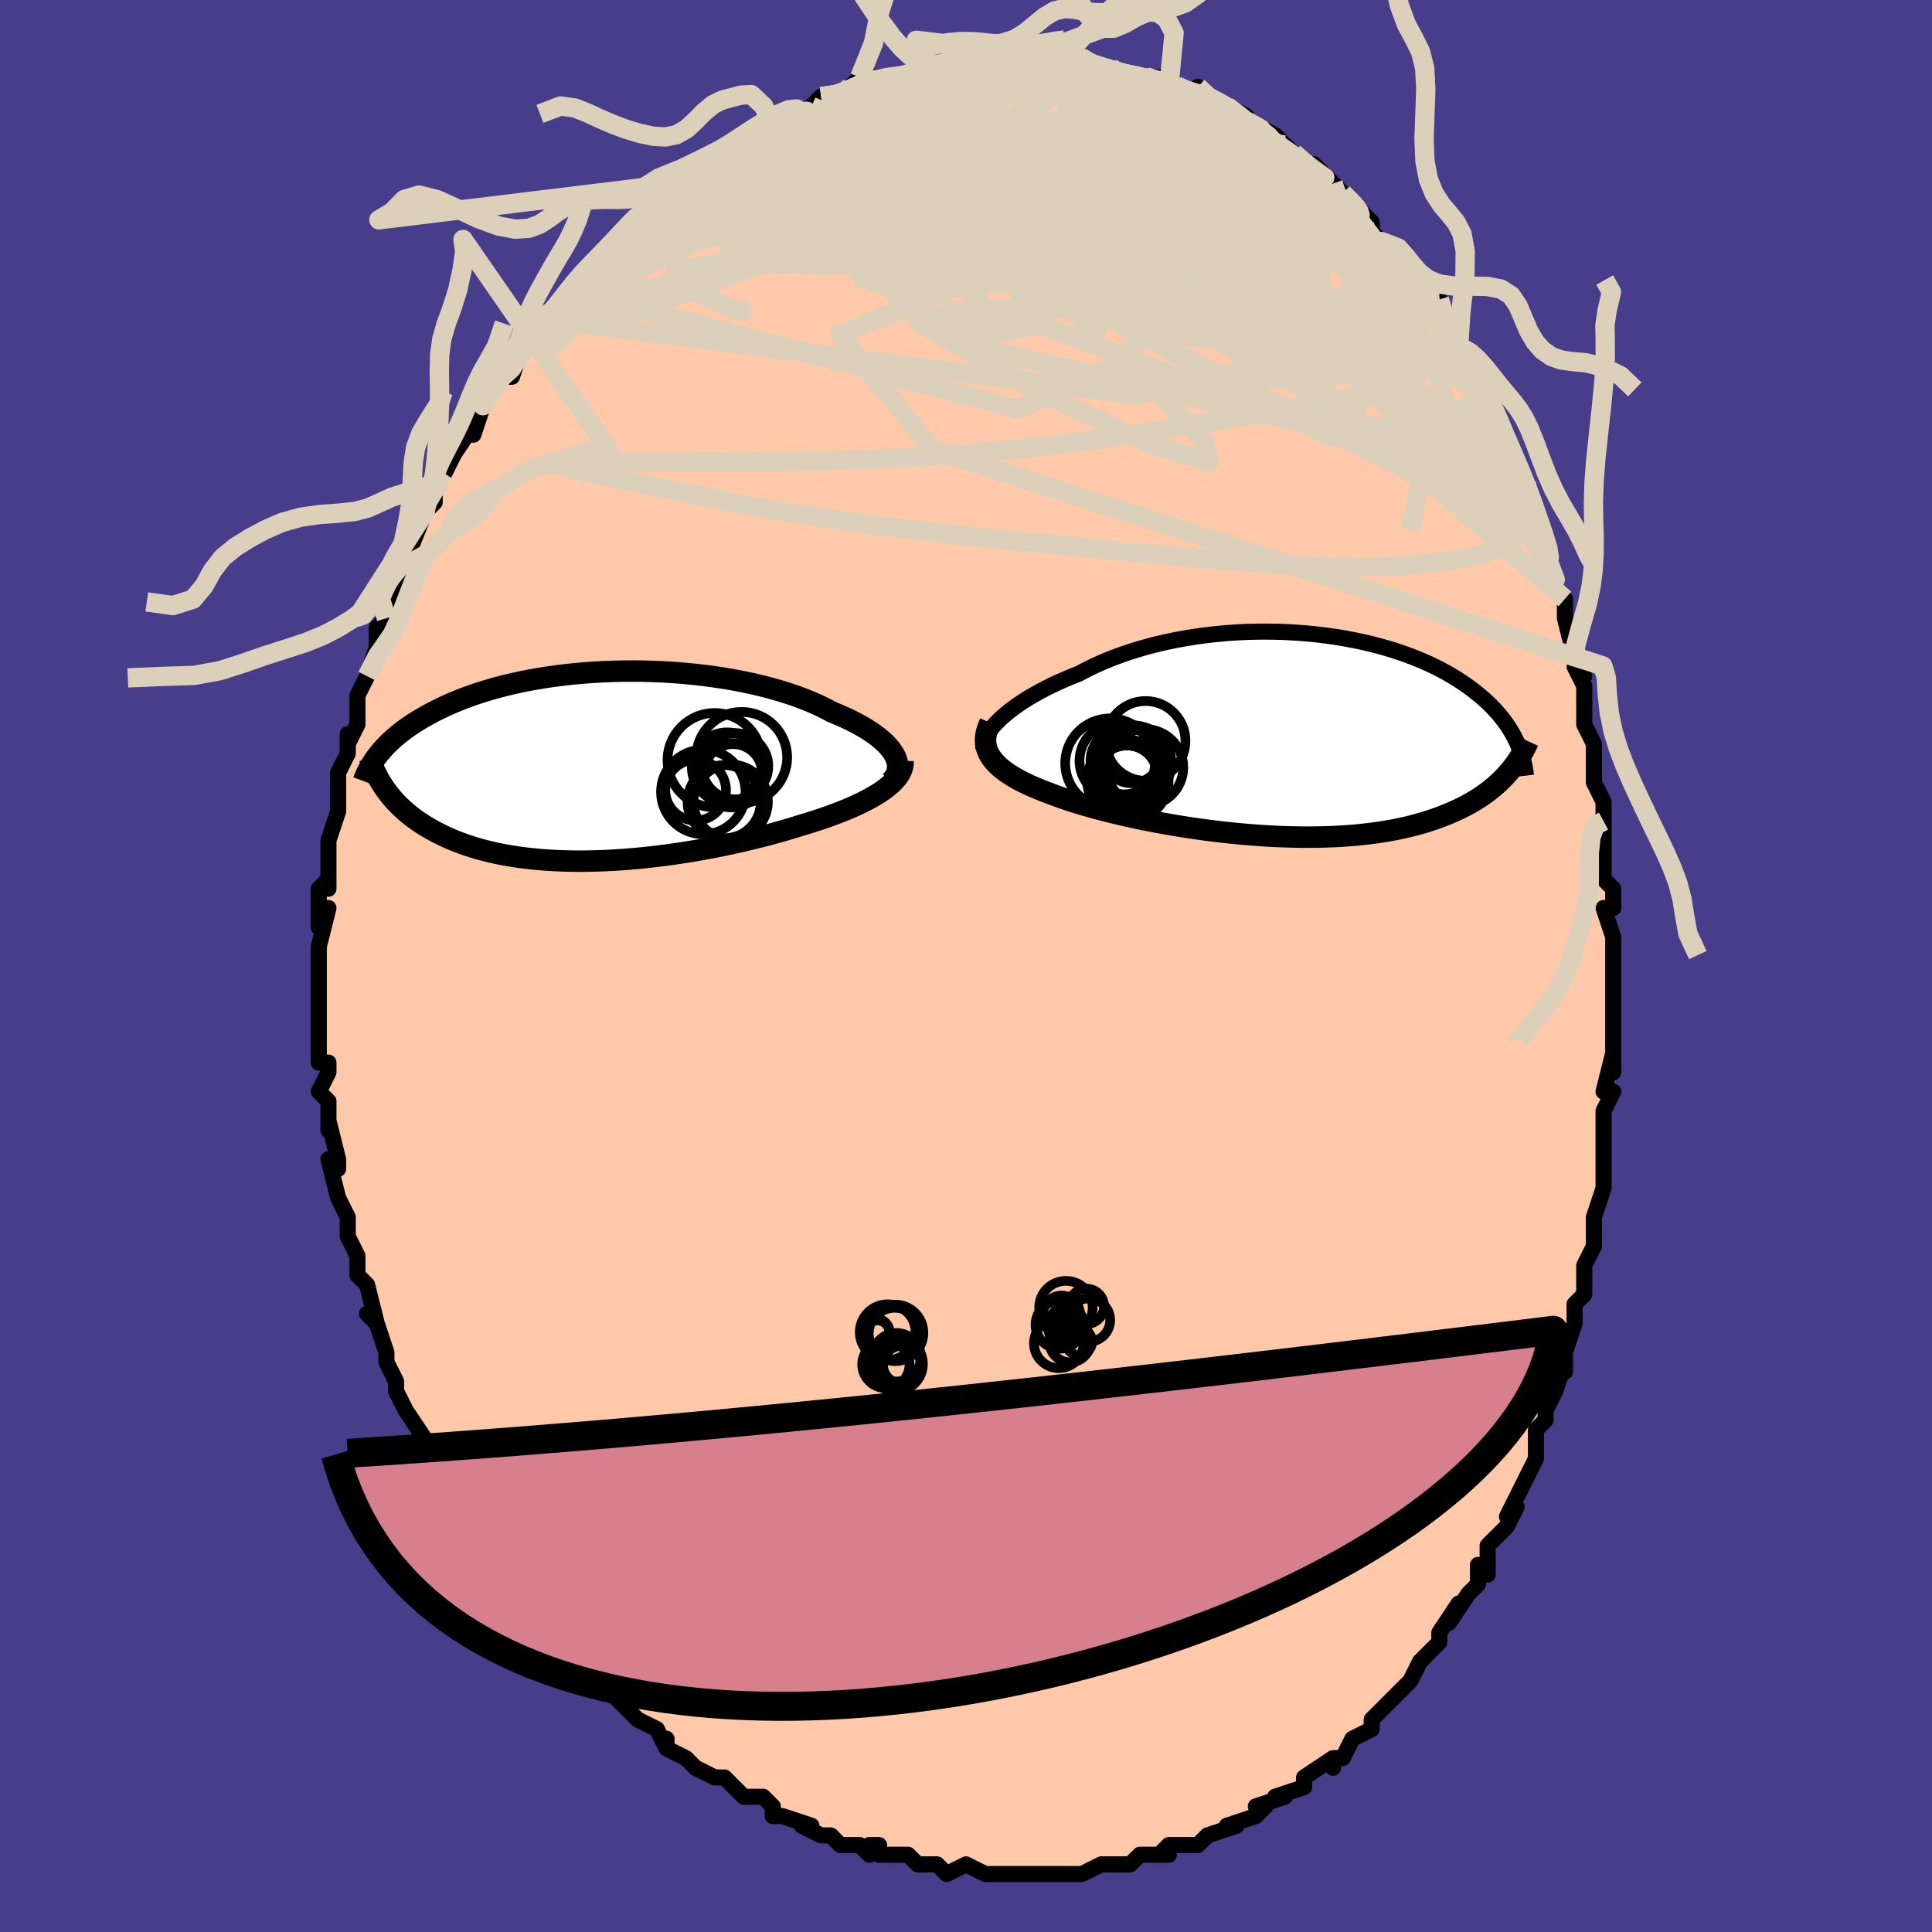 <svg viewBox="-100 -100 200 200" xmlns="http://www.w3.org/2000/svg" width="400" height="400" id="face-svg"><defs><clipPath id="leftEyeClipPath"><polyline points="31.368,-1.207,31.181,-1.513,30.955,-1.821,30.692,-2.129,30.393,-2.437,30.057,-2.743,29.686,-3.049,29.282,-3.352,28.844,-3.652,28.374,-3.948,27.874,-4.24,27.343,-4.527,26.784,-4.81,26.197,-5.086,25.583,-5.356,24.943,-5.619,24.291,-5.967,23.598,-6.305,22.865,-6.632,22.095,-6.948,21.289,-7.25,20.449,-7.538,19.577,-7.813,18.675,-8.071,17.747,-8.314,16.793,-8.541,15.817,-8.751,14.822,-8.943,13.808,-9.118,12.781,-9.275,11.74,-9.414,10.691,-9.535,9.634,-9.637,8.572,-9.721,7.508,-9.787,6.444,-9.834,5.383,-9.863,4.326,-9.875,3.277,-9.868,2.236,-9.845,1.206,-9.804,0.19,-9.747,-0.813,-9.674,-1.799,-9.585,-2.767,-9.481,-3.715,-9.362,-4.643,-9.23,-5.55,-9.084,-6.433,-8.925,-7.293,-8.754,-8.128,-8.571,-8.938,-8.378,-9.722,-8.175,-10.48,-7.962,-11.212,-7.741,-11.917,-7.513,-12.596,-7.277,-13.248,-7.034,-13.875,-6.787,-14.476,-6.534,-15.052,-6.277,-15.603,-6.017,-16.132,-5.755,-16.637,-5.49,-17.121,-5.225,-17.585,-4.959,-18.029,-4.692,-18.453,-4.422,-18.858,-4.151,-19.243,-3.878,-19.609,-3.603,-19.957,-3.328,-20.287,-3.052,-20.599,-2.776,-20.895,-2.5,-21.173,-2.224,-21.436,-1.949,-21.683,-1.674,-21.915,-1.4,-22.132,-1.127,-21.398,2.257,-21.18,2.561,-20.951,2.863,-20.709,3.162,-20.454,3.457,-20.187,3.749,-19.906,4.038,-19.611,4.322,-19.303,4.602,-18.98,4.877,-18.644,5.148,-18.293,5.413,-17.927,5.674,-17.546,5.928,-17.15,6.177,-16.738,6.421,-16.31,6.662,-15.865,6.897,-15.403,7.127,-14.922,7.352,-14.423,7.57,-13.905,7.78,-13.367,7.983,-12.809,8.178,-12.231,8.364,-11.633,8.54,-11.015,8.707,-10.376,8.863,-9.717,9.009,-9.038,9.143,-8.339,9.266,-7.62,9.377,-6.881,9.476,-6.123,9.562,-5.347,9.635,-4.552,9.696,-3.74,9.743,-2.911,9.777,-2.066,9.797,-1.206,9.804,-0.332,9.798,0.556,9.777,1.456,9.744,2.368,9.696,3.29,9.636,4.22,9.562,5.159,9.476,6.103,9.376,7.053,9.264,8.006,9.14,8.962,9.004,9.918,8.857,10.873,8.698,11.825,8.529,12.773,8.349,13.716,8.16,14.651,7.961,15.577,7.754,16.492,7.539,17.395,7.316,18.284,7.086,19.156,6.849,20.012,6.607,20.848,6.359,21.663,6.107,22.381,5.891,23.084,5.669,23.771,5.443,24.441,5.212,25.093,4.975,25.725,4.735,26.337,4.489,26.927,4.239,27.494,3.985,28.036,3.726,28.552,3.463,29.042,3.197,29.502,2.927,29.933,2.653,30.333,2.375"></polyline></clipPath><clipPath id="rightEyeClipPath"><polyline points="-30.602,-1.48,-30.249,-1.816,-29.862,-2.156,-29.443,-2.497,-28.992,-2.84,-28.512,-3.182,-28.001,-3.522,-27.463,-3.86,-26.897,-4.195,-26.304,-4.525,-25.686,-4.851,-25.044,-5.17,-24.378,-5.483,-23.69,-5.788,-22.981,-6.085,-22.252,-6.373,-21.479,-6.782,-20.674,-7.175,-19.836,-7.552,-18.969,-7.911,-18.074,-8.251,-17.153,-8.572,-16.208,-8.872,-15.241,-9.152,-14.255,-9.409,-13.251,-9.644,-12.233,-9.856,-11.202,-10.046,-10.161,-10.212,-9.112,-10.355,-8.058,-10.475,-7,-10.572,-5.942,-10.646,-4.885,-10.697,-3.831,-10.725,-2.783,-10.731,-1.743,-10.716,-0.713,-10.679,0.306,-10.621,1.312,-10.543,2.302,-10.446,3.276,-10.329,4.232,-10.195,5.168,-10.043,6.083,-9.874,6.976,-9.689,7.847,-9.488,8.693,-9.274,9.514,-9.046,10.31,-8.805,11.08,-8.552,11.823,-8.288,12.54,-8.014,13.229,-7.731,13.892,-7.439,14.528,-7.14,15.137,-6.834,15.719,-6.521,16.276,-6.204,16.807,-5.883,17.313,-5.557,17.796,-5.229,18.255,-4.899,18.692,-4.567,19.108,-4.234,19.504,-3.902,19.881,-3.568,20.239,-3.232,20.577,-2.894,20.896,-2.555,21.197,-2.215,21.48,-1.874,21.745,-1.532,21.994,-1.19,22.225,-0.848,22.441,-0.506,22.641,-0.165,22.826,0.176,22.996,0.517,23.152,0.856,22.228,3.854,21.954,4.162,21.665,4.466,21.361,4.766,21.043,5.062,20.709,5.353,20.359,5.64,19.992,5.921,19.609,6.197,19.209,6.467,18.792,6.731,18.357,6.988,17.904,7.239,17.433,7.482,16.943,7.718,16.435,7.948,15.907,8.172,15.359,8.39,14.789,8.601,14.198,8.805,13.584,9,12.947,9.186,12.287,9.363,11.603,9.528,10.895,9.683,10.164,9.827,9.409,9.958,8.63,10.077,7.828,10.184,7.003,10.277,6.157,10.357,5.289,10.423,4.4,10.475,3.492,10.513,2.565,10.537,1.621,10.547,0.66,10.543,-0.314,10.524,-1.303,10.492,-2.302,10.446,-3.312,10.386,-4.33,10.313,-5.354,10.227,-6.382,10.128,-7.413,10.017,-8.444,9.894,-9.473,9.759,-10.498,9.614,-11.516,9.458,-12.526,9.292,-13.525,9.118,-14.511,8.934,-15.482,8.743,-16.434,8.545,-17.367,8.34,-18.277,8.128,-19.163,7.912,-20.022,7.691,-20.853,7.466,-21.654,7.238,-22.422,7.007,-23.155,6.774,-23.854,6.539,-24.515,6.303,-25.139,6.067,-25.752,5.839,-26.342,5.606,-26.908,5.369,-27.447,5.127,-27.96,4.881,-28.446,4.629,-28.903,4.374,-29.331,4.113,-29.728,3.847,-30.095,3.576,-30.431,3.3,-30.734,3.018,-31.003,2.73,-31.239,2.436,-31.441,2.136"></polyline></clipPath><filter id="fuzzy"><feTurbulence id="turbulence" baseFrequency="0.05" numOctaves="3" type="noise" result="noise"></feTurbulence><feDisplacementMap in="SourceGraphic" in2="noise" scale="2"></feDisplacementMap></filter><linearGradient id="rainbowGradient" x1="0%" y1="0%" x2="100%" y2="0%"><stop offset="0%" style="stop-color: rgb(0, 0, 0);  stop-opacity: 1"></stop><stop offset="50%" style="stop-color: rgb(167, 133, 106);  stop-opacity: 1"></stop><stop offset="100%" style="stop-color: rgb(165, 42, 42);  stop-opacity: 1"></stop></linearGradient></defs><title>That&#39;s an ugly face</title><desc>CREATED BY XUAN TANG, MORE INFO AT TXSTC55.GITHUB.IO</desc><rect x="-100" y="-100" width="100%" height="100%" opacity="1" fill="rgb(72, 61, 139)"></rect><polyline id="faceContour" points="67,0,67,0,67,5,67,5,67,6,67,11,67,9,66,13,67,13,66,15,66,18,66,17,66,19,66,21,66,23,65,26,65,26,65,27,65,29,64,31,64,31,64,34,63,35,63,37,62,40,62,42,62,42,62,41,61,44,60,46,60,47,59,48,59,50,59,51,58,53,58,53,58,53,56,57,57,56,56,58,54,60,54,61,54,63,53,62,53,64,52,65,50,68,51,66,49,69,49,69,49,70,47,72,47,72,46,74,46,74,43,77,44,76,43,77,42,78,42,79,40,80,39,82,38,82,38,83,38,82,35,84,35,84,35,85,32,86,33,86,30,87,31,87,30,88,27,89,28,89,25,90,25,90,24,91,22,91,21,91,20,92,21,92,18,92,17,93,17,93,17,93,16,93,14,93,12,94,12,94,10,94,9,94,7,94,7,94,6,94,6,94,6,94,3,94,2,94,0,93,0,93,-2,94,-3,93,-4,93,-3,93,-5,93,-6,92,-9,92,-10,91,-9,91,-10,92,-11,91,-13,91,-14,90,-15,90,-17,89,-16,89,-19,88,-20,88,-20,87,-21,86,-23,86,-24,85,-23,86,-25,84,-26,84,-26,84,-28,83,-29,82,-31,81,-31,80,-31,81,-32,79,-34,78,-34,78,-35,77,-36,76,-37,75,-38,74,-39,74,-41,72,-40,72,-42,70,-42,70,-43,69,-45,67,-44,68,-46,65,-47,64,-47,64,-48,63,-49,61,-49,61,-50,59,-51,58,-51,57,-51,58,-53,55,-53,54,-54,53,-55,53,-55,52,-55,51,-56,49,-58,46,-58,46,-59,44,-59,43,-59,43,-60,41,-60,40,-61,37,-62,36,-61,37,-62,33,-63,32,-63,32,-63,32,-63,30,-64,28,-64,27,-64,27,-64,26,-65,24,-66,20,-65,21,-65,20,-66,16,-66,17,-66,14,-67,13,-66,11,-66,10,-67,10,-67,9,-67,5,-67,5,-67,5,-67,3,-67,2,-67,-1,-67,0,-67,-2,-66,-6,-67,-4,-67,-6,-67,-8,-66,-9,-66,-8,-66,-12,-66,-13,-65,-16,-65,-16,-65,-17,-65,-18,-65,-20,-64,-22,-64,-24,-64,-23,-63,-25,-63,-28,-63,-28,-62,-30,-62,-30,-61,-33,-61,-35,-61,-35,-60,-36,-60,-37,-59,-40,-58,-42,-58,-41,-58,-42,-57,-45,-58,-42,-56,-47,-56,-47,-55,-48,-55,-49,-54,-51,-54,-51,-53,-53,-51,-56,-51,-56,-51,-55,-50,-58,-50,-58,-49,-60,-48,-61,-47,-61,-46,-64,-45,-65,-45,-65,-44,-66,-44,-67,-42,-68,-41,-69,-41,-70,-40,-71,-39,-72,-39,-72,-38,-72,-37,-74,-35,-76,-34,-77,-35,-76,-33,-78,-32,-78,-33,-78,-30,-81,-30,-80,-29,-81,-27,-82,-28,-82,-26,-83,-24,-84,-24,-85,-23,-85,-23,-85,-21,-86,-20,-87,-20,-87,-18,-88,-17,-88,-17,-88,-16,-89,-15,-90,-13,-90,-12,-91,-13,-90,-11,-92,-8,-92,-9,-92,-7,-92,-7,-92,-5,-93,-6,-92,-4,-93,-3,-93,-2,-93,1,-94,2,-94,2,-94,3,-94,4,-94,6,-94,5,-94,8,-94,8,-94,9,-94,10,-94,11,-94,12,-94,13,-93,15,-93,15,-93,16,-92,18,-92,18,-92,19,-92,21,-92,21,-91,22,-91,23,-90,24,-91,25,-90,27,-89,27,-89,29,-88,28,-88,28,-88,32,-86,32,-86,34,-84,34,-84,33,-85,35,-83,36,-83,38,-81,38,-81,39,-80,40,-79,41,-78,41,-78,42,-77,42,-76,43,-75,45,-73,45,-73,46,-72,47,-70,46,-71,48,-68,49,-69,50,-66,51,-64,51,-64,52,-63,52,-62,53,-61,54,-59,54,-58,55,-57,55,-56,56,-55,55,-56,56,-54,57,-51,58,-50,59,-47,58,-47,60,-44,60,-43,60,-42,61,-40,61,-39,62,-38,62,-36,62,-36,63,-32,63,-32,64,-30,63,-31,64,-29,64,-27,64,-25,65,-23,65,-20,65,-19,66,-17,66,-15,66,-15,66,-15,66,-11,66,-9,67,-8,67,-6,66,-6,67,-3,67,-1,67,0,67,0" fill="#ffc9a9" stroke="black" stroke-width="1.667" stroke-linejoin="round" filter="url(#fuzzy)"></polyline><g transform="translate(33.932 -23.886)"><polyline id="rightCountour" points="-30.602,-1.48,-30.249,-1.816,-29.862,-2.156,-29.443,-2.497,-28.992,-2.84,-28.512,-3.182,-28.001,-3.522,-27.463,-3.86,-26.897,-4.195,-26.304,-4.525,-25.686,-4.851,-25.044,-5.17,-24.378,-5.483,-23.69,-5.788,-22.981,-6.085,-22.252,-6.373,-21.479,-6.782,-20.674,-7.175,-19.836,-7.552,-18.969,-7.911,-18.074,-8.251,-17.153,-8.572,-16.208,-8.872,-15.241,-9.152,-14.255,-9.409,-13.251,-9.644,-12.233,-9.856,-11.202,-10.046,-10.161,-10.212,-9.112,-10.355,-8.058,-10.475,-7,-10.572,-5.942,-10.646,-4.885,-10.697,-3.831,-10.725,-2.783,-10.731,-1.743,-10.716,-0.713,-10.679,0.306,-10.621,1.312,-10.543,2.302,-10.446,3.276,-10.329,4.232,-10.195,5.168,-10.043,6.083,-9.874,6.976,-9.689,7.847,-9.488,8.693,-9.274,9.514,-9.046,10.31,-8.805,11.08,-8.552,11.823,-8.288,12.54,-8.014,13.229,-7.731,13.892,-7.439,14.528,-7.14,15.137,-6.834,15.719,-6.521,16.276,-6.204,16.807,-5.883,17.313,-5.557,17.796,-5.229,18.255,-4.899,18.692,-4.567,19.108,-4.234,19.504,-3.902,19.881,-3.568,20.239,-3.232,20.577,-2.894,20.896,-2.555,21.197,-2.215,21.48,-1.874,21.745,-1.532,21.994,-1.19,22.225,-0.848,22.441,-0.506,22.641,-0.165,22.826,0.176,22.996,0.517,23.152,0.856,22.228,3.854,21.954,4.162,21.665,4.466,21.361,4.766,21.043,5.062,20.709,5.353,20.359,5.64,19.992,5.921,19.609,6.197,19.209,6.467,18.792,6.731,18.357,6.988,17.904,7.239,17.433,7.482,16.943,7.718,16.435,7.948,15.907,8.172,15.359,8.39,14.789,8.601,14.198,8.805,13.584,9,12.947,9.186,12.287,9.363,11.603,9.528,10.895,9.683,10.164,9.827,9.409,9.958,8.63,10.077,7.828,10.184,7.003,10.277,6.157,10.357,5.289,10.423,4.4,10.475,3.492,10.513,2.565,10.537,1.621,10.547,0.66,10.543,-0.314,10.524,-1.303,10.492,-2.302,10.446,-3.312,10.386,-4.33,10.313,-5.354,10.227,-6.382,10.128,-7.413,10.017,-8.444,9.894,-9.473,9.759,-10.498,9.614,-11.516,9.458,-12.526,9.292,-13.525,9.118,-14.511,8.934,-15.482,8.743,-16.434,8.545,-17.367,8.34,-18.277,8.128,-19.163,7.912,-20.022,7.691,-20.853,7.466,-21.654,7.238,-22.422,7.007,-23.155,6.774,-23.854,6.539,-24.515,6.303,-25.139,6.067,-25.752,5.839,-26.342,5.606,-26.908,5.369,-27.447,5.127,-27.96,4.881,-28.446,4.629,-28.903,4.374,-29.331,4.113,-29.728,3.847,-30.095,3.576,-30.431,3.3,-30.734,3.018,-31.003,2.73,-31.239,2.436,-31.441,2.136" fill="white" stroke="white" stroke-width="0" stroke-linejoin="round" filter="url(#fuzzy)"></polyline></g><g transform="translate(-38.785 -20.657)"><polyline id="leftCountour" points="31.368,-1.207,31.181,-1.513,30.955,-1.821,30.692,-2.129,30.393,-2.437,30.057,-2.743,29.686,-3.049,29.282,-3.352,28.844,-3.652,28.374,-3.948,27.874,-4.24,27.343,-4.527,26.784,-4.81,26.197,-5.086,25.583,-5.356,24.943,-5.619,24.291,-5.967,23.598,-6.305,22.865,-6.632,22.095,-6.948,21.289,-7.25,20.449,-7.538,19.577,-7.813,18.675,-8.071,17.747,-8.314,16.793,-8.541,15.817,-8.751,14.822,-8.943,13.808,-9.118,12.781,-9.275,11.74,-9.414,10.691,-9.535,9.634,-9.637,8.572,-9.721,7.508,-9.787,6.444,-9.834,5.383,-9.863,4.326,-9.875,3.277,-9.868,2.236,-9.845,1.206,-9.804,0.19,-9.747,-0.813,-9.674,-1.799,-9.585,-2.767,-9.481,-3.715,-9.362,-4.643,-9.23,-5.55,-9.084,-6.433,-8.925,-7.293,-8.754,-8.128,-8.571,-8.938,-8.378,-9.722,-8.175,-10.48,-7.962,-11.212,-7.741,-11.917,-7.513,-12.596,-7.277,-13.248,-7.034,-13.875,-6.787,-14.476,-6.534,-15.052,-6.277,-15.603,-6.017,-16.132,-5.755,-16.637,-5.49,-17.121,-5.225,-17.585,-4.959,-18.029,-4.692,-18.453,-4.422,-18.858,-4.151,-19.243,-3.878,-19.609,-3.603,-19.957,-3.328,-20.287,-3.052,-20.599,-2.776,-20.895,-2.5,-21.173,-2.224,-21.436,-1.949,-21.683,-1.674,-21.915,-1.4,-22.132,-1.127,-21.398,2.257,-21.18,2.561,-20.951,2.863,-20.709,3.162,-20.454,3.457,-20.187,3.749,-19.906,4.038,-19.611,4.322,-19.303,4.602,-18.98,4.877,-18.644,5.148,-18.293,5.413,-17.927,5.674,-17.546,5.928,-17.15,6.177,-16.738,6.421,-16.31,6.662,-15.865,6.897,-15.403,7.127,-14.922,7.352,-14.423,7.57,-13.905,7.78,-13.367,7.983,-12.809,8.178,-12.231,8.364,-11.633,8.54,-11.015,8.707,-10.376,8.863,-9.717,9.009,-9.038,9.143,-8.339,9.266,-7.62,9.377,-6.881,9.476,-6.123,9.562,-5.347,9.635,-4.552,9.696,-3.74,9.743,-2.911,9.777,-2.066,9.797,-1.206,9.804,-0.332,9.798,0.556,9.777,1.456,9.744,2.368,9.696,3.29,9.636,4.22,9.562,5.159,9.476,6.103,9.376,7.053,9.264,8.006,9.14,8.962,9.004,9.918,8.857,10.873,8.698,11.825,8.529,12.773,8.349,13.716,8.16,14.651,7.961,15.577,7.754,16.492,7.539,17.395,7.316,18.284,7.086,19.156,6.849,20.012,6.607,20.848,6.359,21.663,6.107,22.381,5.891,23.084,5.669,23.771,5.443,24.441,5.212,25.093,4.975,25.725,4.735,26.337,4.489,26.927,4.239,27.494,3.985,28.036,3.726,28.552,3.463,29.042,3.197,29.502,2.927,29.933,2.653,30.333,2.375" fill="white" stroke="white" stroke-width="0" stroke-linejoin="round" filter="url(#fuzzy)"></polyline></g><g transform="translate(33.932 -23.886)"><polyline id="rightUpper" points="-32.131,1.394,-32.153,1.17,-32.135,0.928,-32.077,0.669,-31.979,0.395,-31.842,0.107,-31.667,-0.193,-31.455,-0.503,-31.206,-0.822,-30.922,-1.148,-30.602,-1.48,-30.249,-1.816,-29.862,-2.156,-29.443,-2.497,-28.992,-2.84,-28.512,-3.182,-28.001,-3.522,-27.463,-3.86,-26.897,-4.195,-26.304,-4.525,-25.686,-4.851,-25.044,-5.17,-24.378,-5.483,-23.69,-5.788,-22.981,-6.085,-22.252,-6.373,-21.479,-6.782,-20.674,-7.175,-19.836,-7.552,-18.969,-7.911,-18.074,-8.251,-17.153,-8.572,-16.208,-8.872,-15.241,-9.152,-14.255,-9.409,-13.251,-9.644,-12.233,-9.856,-11.202,-10.046,-10.161,-10.212,-9.112,-10.355,-8.058,-10.475,-7,-10.572,-5.942,-10.646,-4.885,-10.697,-3.831,-10.725,-2.783,-10.731,-1.743,-10.716,-0.713,-10.679,0.306,-10.621,1.312,-10.543,2.302,-10.446,3.276,-10.329,4.232,-10.195,5.168,-10.043,6.083,-9.874,6.976,-9.689,7.847,-9.488,8.693,-9.274,9.514,-9.046,10.31,-8.805,11.08,-8.552,11.823,-8.288,12.54,-8.014,13.229,-7.731,13.892,-7.439,14.528,-7.14,15.137,-6.834,15.719,-6.521,16.276,-6.204,16.807,-5.883,17.313,-5.557,17.796,-5.229,18.255,-4.899,18.692,-4.567,19.108,-4.234,19.504,-3.902,19.881,-3.568,20.239,-3.232,20.577,-2.894,20.896,-2.555,21.197,-2.215,21.48,-1.874,21.745,-1.532,21.994,-1.19,22.225,-0.848,22.441,-0.506,22.641,-0.165,22.826,0.176,22.996,0.517,23.152,0.856,23.295,1.195,23.424,1.532,23.54,1.868,23.644,2.203,23.737,2.536,23.818,2.868,23.887,3.198,23.946,3.527,23.995,3.854,24.034,4.179" fill="none" stroke="black" stroke-width="1.667" stroke-linejoin="round" filter="url(#fuzzy)"></polyline><polyline id="rightLower" points="-31.441,-1.301,-31.612,-0.915,-31.745,-0.54,-31.838,-0.175,-31.894,0.181,-31.911,0.527,-31.89,0.864,-31.833,1.193,-31.738,1.515,-31.607,1.829,-31.441,2.136,-31.239,2.436,-31.003,2.73,-30.734,3.018,-30.431,3.3,-30.095,3.576,-29.728,3.847,-29.331,4.113,-28.903,4.374,-28.446,4.629,-27.96,4.881,-27.447,5.127,-26.908,5.369,-26.342,5.606,-25.752,5.839,-25.139,6.067,-24.515,6.303,-23.854,6.539,-23.155,6.774,-22.422,7.007,-21.654,7.238,-20.853,7.466,-20.022,7.691,-19.163,7.912,-18.277,8.128,-17.367,8.34,-16.434,8.545,-15.482,8.743,-14.511,8.934,-13.525,9.118,-12.526,9.292,-11.516,9.458,-10.498,9.614,-9.473,9.759,-8.444,9.894,-7.413,10.017,-6.382,10.128,-5.354,10.227,-4.33,10.313,-3.312,10.386,-2.302,10.446,-1.303,10.492,-0.314,10.524,0.66,10.543,1.621,10.547,2.565,10.537,3.492,10.513,4.4,10.475,5.289,10.423,6.157,10.357,7.003,10.277,7.828,10.184,8.63,10.077,9.409,9.958,10.164,9.827,10.895,9.683,11.603,9.528,12.287,9.363,12.947,9.186,13.584,9,14.198,8.805,14.789,8.601,15.359,8.39,15.907,8.172,16.435,7.948,16.943,7.718,17.433,7.482,17.904,7.239,18.357,6.988,18.792,6.731,19.209,6.467,19.609,6.197,19.992,5.921,20.359,5.64,20.709,5.353,21.043,5.062,21.361,4.766,21.665,4.466,21.954,4.162,22.228,3.854,22.489,3.542,22.736,3.228,22.97,2.91,23.191,2.59,23.4,2.268,23.597,1.943,23.783,1.616,23.957,1.287,24.121,0.956,24.274,0.624" fill="none" stroke="black" stroke-width="2.222" stroke-linejoin="round" filter="url(#fuzzy)"></polyline><!--[--><circle r="4.648" cx="-19.014" cy="2.904" stroke="black" fill="none" stroke-width="1" filter="url(#fuzzy)" clip-path="url(#rightEyeClipPath)"></circle><circle r="3.481" cx="-17.556" cy="2.634" stroke="black" fill="none" stroke-width="1" filter="url(#fuzzy)" clip-path="url(#rightEyeClipPath)"></circle><circle r="4.129" cx="-15.342" cy="0.584" stroke="black" fill="none" stroke-width="1" filter="url(#fuzzy)" clip-path="url(#rightEyeClipPath)"></circle><circle r="3.848" cx="-17.269" cy="4.896" stroke="black" fill="none" stroke-width="1" filter="url(#fuzzy)" clip-path="url(#rightEyeClipPath)"></circle><circle r="4.215" cx="-17.175" cy="4.679" stroke="black" fill="none" stroke-width="1" filter="url(#fuzzy)" clip-path="url(#rightEyeClipPath)"></circle><circle r="3.967" cx="-15.405" cy="3.324" stroke="black" fill="none" stroke-width="1" filter="url(#fuzzy)" clip-path="url(#rightEyeClipPath)"></circle><circle r="3.14" cx="-17.271" cy="4.197" stroke="black" fill="none" stroke-width="1" filter="url(#fuzzy)" clip-path="url(#rightEyeClipPath)"></circle><circle r="3.962" cx="-18.22" cy="2.638" stroke="black" fill="none" stroke-width="1" filter="url(#fuzzy)" clip-path="url(#rightEyeClipPath)"></circle><circle r="3.891" cx="-16.555" cy="2.89" stroke="black" fill="none" stroke-width="1" filter="url(#fuzzy)" clip-path="url(#rightEyeClipPath)"></circle><circle r="3.013" cx="-16.777" cy="1.961" stroke="black" fill="none" stroke-width="1" filter="url(#fuzzy)" clip-path="url(#rightEyeClipPath)"></circle><!--]--></g><g transform="translate(-38.785 -20.657)"><polyline id="leftUpper" points="30.97,1.581,31.205,1.34,31.394,1.087,31.54,0.824,31.642,0.553,31.701,0.273,31.717,-0.013,31.691,-0.305,31.624,-0.602,31.516,-0.903,31.368,-1.207,31.181,-1.513,30.955,-1.821,30.692,-2.129,30.393,-2.437,30.057,-2.743,29.686,-3.049,29.282,-3.352,28.844,-3.652,28.374,-3.948,27.874,-4.24,27.343,-4.527,26.784,-4.81,26.197,-5.086,25.583,-5.356,24.943,-5.619,24.291,-5.967,23.598,-6.305,22.865,-6.632,22.095,-6.948,21.289,-7.25,20.449,-7.538,19.577,-7.813,18.675,-8.071,17.747,-8.314,16.793,-8.541,15.817,-8.751,14.822,-8.943,13.808,-9.118,12.781,-9.275,11.74,-9.414,10.691,-9.535,9.634,-9.637,8.572,-9.721,7.508,-9.787,6.444,-9.834,5.383,-9.863,4.326,-9.875,3.277,-9.868,2.236,-9.845,1.206,-9.804,0.19,-9.747,-0.813,-9.674,-1.799,-9.585,-2.767,-9.481,-3.715,-9.362,-4.643,-9.23,-5.55,-9.084,-6.433,-8.925,-7.293,-8.754,-8.128,-8.571,-8.938,-8.378,-9.722,-8.175,-10.48,-7.962,-11.212,-7.741,-11.917,-7.513,-12.596,-7.277,-13.248,-7.034,-13.875,-6.787,-14.476,-6.534,-15.052,-6.277,-15.603,-6.017,-16.132,-5.755,-16.637,-5.49,-17.121,-5.225,-17.585,-4.959,-18.029,-4.692,-18.453,-4.422,-18.858,-4.151,-19.243,-3.878,-19.609,-3.603,-19.957,-3.328,-20.287,-3.052,-20.599,-2.776,-20.895,-2.5,-21.173,-2.224,-21.436,-1.949,-21.683,-1.674,-21.915,-1.4,-22.132,-1.127,-22.335,-0.855,-22.524,-0.585,-22.7,-0.316,-22.863,-0.049,-23.014,0.216,-23.152,0.48,-23.28,0.741,-23.396,1.001,-23.501,1.258,-23.596,1.513" fill="none" stroke="black" stroke-width="2.222" stroke-linejoin="round" filter="url(#fuzzy)"></polyline><polyline id="leftLower" points="32.27,-0.566,32.268,-0.26,32.219,0.043,32.125,0.345,31.988,0.643,31.808,0.939,31.588,1.233,31.328,1.523,31.032,1.81,30.699,2.094,30.333,2.375,29.933,2.653,29.502,2.927,29.042,3.197,28.552,3.463,28.036,3.726,27.494,3.985,26.927,4.239,26.337,4.489,25.725,4.735,25.093,4.975,24.441,5.212,23.771,5.443,23.084,5.669,22.381,5.891,21.663,6.107,20.848,6.359,20.012,6.607,19.156,6.849,18.284,7.086,17.395,7.316,16.492,7.539,15.577,7.754,14.651,7.961,13.716,8.16,12.773,8.349,11.825,8.529,10.873,8.698,9.918,8.857,8.962,9.004,8.006,9.14,7.053,9.264,6.103,9.376,5.159,9.476,4.22,9.562,3.29,9.636,2.368,9.696,1.456,9.744,0.556,9.777,-0.332,9.798,-1.206,9.804,-2.066,9.797,-2.911,9.777,-3.74,9.743,-4.552,9.696,-5.347,9.635,-6.123,9.562,-6.881,9.476,-7.62,9.377,-8.339,9.266,-9.038,9.143,-9.717,9.009,-10.376,8.863,-11.015,8.707,-11.633,8.54,-12.231,8.364,-12.809,8.178,-13.367,7.983,-13.905,7.78,-14.423,7.57,-14.922,7.352,-15.403,7.127,-15.865,6.897,-16.31,6.662,-16.738,6.421,-17.15,6.177,-17.546,5.928,-17.927,5.674,-18.293,5.413,-18.644,5.148,-18.98,4.877,-19.303,4.602,-19.611,4.322,-19.906,4.038,-20.187,3.749,-20.454,3.457,-20.709,3.162,-20.951,2.863,-21.18,2.561,-21.398,2.257,-21.603,1.949,-21.797,1.639,-21.979,1.327,-22.15,1.013,-22.311,0.697,-22.461,0.379,-22.601,0.06,-22.731,-0.261,-22.851,-0.583,-22.962,-0.907" fill="none" stroke="black" stroke-width="2.222" stroke-linejoin="round" filter="url(#fuzzy)"></polyline><!--[--><circle r="3.431" cx="14.889" cy="-0.026" stroke="black" fill="none" stroke-width="1" filter="url(#fuzzy)" clip-path="url(#leftEyeClipPath)"></circle><circle r="3.855" cx="14.425" cy="3.651" stroke="black" fill="none" stroke-width="1" filter="url(#fuzzy)" clip-path="url(#leftEyeClipPath)"></circle><circle r="4.881" cx="12.768" cy="-0.653" stroke="black" fill="none" stroke-width="1" filter="url(#fuzzy)" clip-path="url(#leftEyeClipPath)"></circle><circle r="3.333" cx="14.518" cy="0.913" stroke="black" fill="none" stroke-width="1" filter="url(#fuzzy)" clip-path="url(#leftEyeClipPath)"></circle><circle r="3.647" cx="14.054" cy="0.115" stroke="black" fill="none" stroke-width="1" filter="url(#fuzzy)" clip-path="url(#leftEyeClipPath)"></circle><circle r="4.705" cx="15.567" cy="-0.938" stroke="black" fill="none" stroke-width="1" filter="url(#fuzzy)" clip-path="url(#leftEyeClipPath)"></circle><circle r="3.794" cx="13.753" cy="3.652" stroke="black" fill="none" stroke-width="1" filter="url(#fuzzy)" clip-path="url(#leftEyeClipPath)"></circle><circle r="3.143" cx="10.796" cy="2.458" stroke="black" fill="none" stroke-width="1" filter="url(#fuzzy)" clip-path="url(#leftEyeClipPath)"></circle><circle r="4.375" cx="11.589" cy="2.64" stroke="black" fill="none" stroke-width="1" filter="url(#fuzzy)" clip-path="url(#leftEyeClipPath)"></circle><circle r="3.016" cx="14.671" cy="0.704" stroke="black" fill="none" stroke-width="1" filter="url(#fuzzy)" clip-path="url(#leftEyeClipPath)"></circle><!--]--></g><g id="hairs"><!--[--><polyline points="57,-51,57.785,-49.654,58.191,-48.266,58.384,-47.106,58.428,-46.206,58.314,-45.587,58.025,-45.26,57.547,-45.229,56.86,-45.49,55.943,-46.043,54.781,-46.891,53.362,-48.055,51.677,-49.569,49.717,-51.468,47.466,-53.769,44.91,-56.459,42.039,-59.506,38.849,-62.892,35.334,-66.647,31.484,-70.849,27.278,-75.596,22.673,-80.96,17.58,-87.014" fill="none" stroke="rgb(220, 208, 186)" stroke-width="2" stroke-linejoin="round" filter="url(#fuzzy)"></polyline><polyline points="-30,-81,-29.364,-80.674,-27.795,-80.994,-25.641,-81.501,-22.998,-82.061,-19.906,-82.642,-16.448,-83.214,-12.71,-83.746,-8.733,-84.223,-4.503,-84.654,-0.001,-85.053,4.747,-85.436,9.637,-85.836,14.49,-86.302,19.099,-86.88,23.372,-87.549" fill="none" stroke="rgb(220, 208, 186)" stroke-width="2" stroke-linejoin="round" filter="url(#fuzzy)"></polyline><polyline points="48,-68,48.862,-67.804,49.458,-66.725,49.726,-65.775,49.685,-65.155,49.371,-64.8,48.803,-64.631,47.97,-64.628,46.839,-64.821,45.375,-65.261,43.546,-65.99,41.336,-67.021,38.745,-68.334,35.783,-69.888,32.451,-71.645,28.725,-73.601,24.53,-75.795,19.755,-78.294,14.319,-81.169,8.237,-84.462,1.548,-88.152" fill="none" stroke="rgb(220, 208, 186)" stroke-width="2" stroke-linejoin="round" filter="url(#fuzzy)"></polyline><polyline points="-2,-93,0.312,-93.507,2.083,-93.43,3.845,-93.02,5.85,-92.395,8.147,-91.608,10.701,-90.689,13.455,-89.666,16.349,-88.563,19.324,-87.409,22.328,-86.234,25.332,-85.058,28.343,-83.882,31.374,-82.681,34.415,-81.417,37.386,-80.112" fill="none" stroke="rgb(220, 208, 186)" stroke-width="2" stroke-linejoin="round" filter="url(#fuzzy)"></polyline><polyline points="58,-50,58.333,-47.956,58.16,-46.534,57.673,-45.31,56.798,-44.268,55.498,-43.412,53.762,-42.725,51.577,-42.184,48.927,-41.772,45.8,-41.483,42.188,-41.329,38.082,-41.334,33.47,-41.515,28.332,-41.863,22.653,-42.346,16.428,-42.918,9.661,-43.554,2.371,-44.268,-5.421,-45.119,-13.701,-46.205,-22.467,-47.645,-31.756,-49.514,-41.744,-51.614" fill="none" stroke="rgb(220, 208, 186)" stroke-width="2" stroke-linejoin="round" filter="url(#fuzzy)"></polyline><polyline points="8,-94,9.07,-93.905,10.373,-93.608,11.901,-93.078,13.635,-92.327,15.529,-91.41,17.524,-90.392,19.575,-89.323,21.655,-88.235,23.753,-87.145,25.856,-86.057,27.942,-84.969,29.975,-83.887,31.906,-82.832,33.696,-81.848,35.331,-80.982,36.84,-80.25,38.269,-79.602,39.639,-78.917" fill="none" stroke="rgb(220, 208, 186)" stroke-width="2" stroke-linejoin="round" filter="url(#fuzzy)"></polyline><polyline points="2,-94,2.317,-93.998,2.997,-93.987,3.744,-93.963,4.394,-93.925,4.879,-93.868,5.162,-93.789,5.2,-93.683,4.949,-93.538,4.367,-93.334,3.418,-93.045,2.072,-92.654,0.303,-92.164,-1.931,-91.598,-4.72,-90.963,-8.17,-90.215,-12.288,-89.258" fill="none" stroke="rgb(220, 208, 186)" stroke-width="2" stroke-linejoin="round" filter="url(#fuzzy)"></polyline><polyline points="-28,-82,-26.058,-82.936,-24.213,-83.776,-22.385,-84.459,-20.382,-85.041,-18.093,-85.608,-15.512,-86.208,-12.703,-86.838,-9.74,-87.472,-6.687,-88.086,-3.585,-88.675,-0.452,-89.253,2.709,-89.844,5.882,-90.448,9.001,-91.026,11.97,-91.499,14.817,-91.802" fill="none" stroke="rgb(220, 208, 186)" stroke-width="2" stroke-linejoin="round" filter="url(#fuzzy)"></polyline><polyline points="-32,-78,-31.876,-78.68,-30.973,-79.579,-30.058,-80.25,-29.273,-80.753,-28.635,-81.147,-28.148,-81.436,-27.843,-81.575,-27.781,-81.502,-28.022,-81.164,-28.593,-80.546,-29.486,-79.661,-30.691,-78.513,-32.234,-77.062,-34.173,-75.23,-36.599,-72.95,-39.718,-70.202" fill="none" stroke="rgb(220, 208, 186)" stroke-width="2" stroke-linejoin="round" filter="url(#fuzzy)"></polyline><polyline points="8,-94,9.021,-93.967,10.171,-93.848,11.438,-93.61,12.804,-93.254,14.23,-92.819,15.665,-92.356,17.058,-91.91,18.374,-91.516,19.593,-91.189,20.705,-90.926,21.699,-90.711,22.551,-90.533,23.217,-90.395,23.65,-90.315,23.814,-90.309,23.701,-90.372,23.318,-90.491,22.678,-90.7,21.825,-91.125" fill="none" stroke="rgb(220, 208, 186)" stroke-width="2" stroke-linejoin="round" filter="url(#fuzzy)"></polyline><polyline points="-30,-80,-28.887,-80.905,-27.845,-81.679,-26.825,-82.413,-25.766,-83.153,-24.733,-83.863,-23.798,-84.492,-22.985,-85.021,-22.29,-85.454,-21.709,-85.801,-21.262,-86.053,-20.985,-86.184,-20.927,-86.164,-21.132,-85.969,-21.63,-85.595,-22.424,-85.047,-23.511,-84.327,-24.926,-83.419,-26.772,-82.278,-29.259,-80.742" fill="none" stroke="rgb(220, 208, 186)" stroke-width="2" stroke-linejoin="round" filter="url(#fuzzy)"></polyline><polyline points="-37,-74,-35.488,-75.49,-34.501,-76.397,-33.619,-77.132,-32.665,-77.893,-31.627,-78.723,-30.535,-79.598,-29.43,-80.465,-28.363,-81.273,-27.383,-81.988,-26.527,-82.603,-25.818,-83.114,-25.282,-83.507,-24.968,-83.743,-24.943,-83.768,-25.254,-83.542,-25.888,-83.07,-26.813,-82.38,-28.126,-81.42" fill="none" stroke="rgb(220, 208, 186)" stroke-width="2" stroke-linejoin="round" filter="url(#fuzzy)"></polyline><polyline points="39,-80,39.837,-79.156,40.387,-78.557,40.679,-78.115,40.792,-77.752,40.767,-77.47,40.574,-77.342,40.116,-77.46,39.273,-77.898,37.958,-78.692,36.136,-79.849,33.828,-81.38,31.071,-83.323,27.854,-85.74,24.015,-88.664" fill="none" stroke="rgb(220, 208, 186)" stroke-width="2" stroke-linejoin="round" filter="url(#fuzzy)"></polyline><polyline points="-26,-83,-24.5,-83.847,-23.172,-84.401,-21.581,-84.769,-19.61,-85.092,-17.282,-85.422,-14.666,-85.749,-11.828,-86.047,-8.822,-86.307,-5.687,-86.539,-2.435,-86.759,0.94,-86.968,4.438,-87.154,8.022,-87.309,11.6,-87.454,15.057,-87.638,18.317,-87.896,21.442,-88.173,24.763,-88.276" fill="none" stroke="rgb(220, 208, 186)" stroke-width="2" stroke-linejoin="round" filter="url(#fuzzy)"></polyline><polyline points="12,-94,13.137,-93.362,14.22,-93.017,15.161,-92.736,16.005,-92.499,16.747,-92.326,17.353,-92.211,17.79,-92.124,18.025,-92.04,18.03,-91.954,17.783,-91.883,17.264,-91.848,16.452,-91.857,15.314,-91.911,13.807,-92.015,11.89,-92.185,9.525,-92.438,6.638,-92.762,2.994,-93.053" fill="none" stroke="rgb(220, 208, 186)" stroke-width="2" stroke-linejoin="round" filter="url(#fuzzy)"></polyline><polyline points="11,-94,12.04,-93.741,13.217,-93.347,14.378,-92.985,15.473,-92.658,16.504,-92.374,17.462,-92.147,18.318,-91.973,19.036,-91.831,19.58,-91.699,19.92,-91.579,20.032,-91.496,19.898,-91.481,19.492,-91.556,18.774,-91.728,17.686,-91.999,16.174,-92.377,14.215,-92.855,11.81,-93.4" fill="none" stroke="rgb(220, 208, 186)" stroke-width="2" stroke-linejoin="round" filter="url(#fuzzy)"></polyline><polyline points="6,-94,6.05,-93.991,6.731,-93.963,7.255,-93.909,7.482,-93.806,7.401,-93.625,6.998,-93.341,6.229,-92.941,5.023,-92.425,3.304,-91.805,1.025,-91.096,-1.841,-90.329,-5.34,-89.539,-9.574,-88.73,-14.599,-87.855" fill="none" stroke="rgb(220, 208, 186)" stroke-width="2" stroke-linejoin="round" filter="url(#fuzzy)"></polyline><polyline points="-24,-85,-23.211,-85.09,-22.355,-85.45,-21.399,-85.977,-20.447,-86.527,-19.558,-87.019,-18.761,-87.431,-18.071,-87.775,-17.491,-88.061,-17.025,-88.29,-16.685,-88.44,-16.499,-88.483,-16.499,-88.393,-16.709,-88.155,-17.149,-87.758,-17.845,-87.194,-18.83,-86.452,-20.141,-85.521,-21.793,-84.391,-23.78,-83.068,-26.078,-81.569,-28.679,-79.931,-31.516,-78.233" fill="none" stroke="rgb(220, 208, 186)" stroke-width="2" stroke-linejoin="round" filter="url(#fuzzy)"></polyline><polyline points="23,-90,24.06,-90.263,25.288,-89.783,26.514,-89.086,27.651,-88.347,28.725,-87.596,29.808,-86.816,30.945,-86,32.112,-85.17,33.237,-84.371,34.248,-83.648,35.109,-83.028,35.824,-82.516,36.405,-82.107,36.848,-81.804,37.112,-81.63,37.141,-81.62,36.894,-81.797,36.389,-82.155,35.708,-82.656,34.93,-83.273,33.928,-84.163" fill="none" stroke="rgb(220, 208, 186)" stroke-width="2" stroke-linejoin="round" filter="url(#fuzzy)"></polyline><polyline points="40,-79,40.516,-78.316,40.496,-77.758,40.127,-77.112,39.446,-76.381,38.41,-75.632,36.935,-74.931,34.939,-74.318,32.372,-73.805,29.22,-73.38,25.492,-73.02,21.195,-72.704,16.319,-72.429,10.825,-72.223,4.667,-72.143,-2.198,-72.237,-9.812,-72.473,-18.266,-72.682,-27.696,-72.575" fill="none" stroke="rgb(220, 208, 186)" stroke-width="2" stroke-linejoin="round" filter="url(#fuzzy)"></polyline><polyline points="-15,-90,-13.483,-90.211,-12.438,-90.535,-11.347,-90.913,-10.08,-91.304,-8.735,-91.652,-7.417,-91.937,-6.174,-92.175,-5.005,-92.388,-3.887,-92.592,-2.798,-92.797,-1.729,-93.007,-0.694,-93.219,0.266,-93.424,1.092,-93.607,1.72,-93.753,2.102,-93.843,2.202,-93.867,1.991,-93.817,1.433,-93.689,0.504,-93.489,-0.779,-93.234,-2.332,-92.954,-3.959,-92.739" fill="none" stroke="rgb(220, 208, 186)" stroke-width="2" stroke-linejoin="round" filter="url(#fuzzy)"></polyline><polyline points="-23,-85,-22.289,-85.312,-20.889,-85.911,-19.242,-86.52,-17.413,-87.062,-15.417,-87.544,-13.276,-88.002,-11.014,-88.472,-8.645,-88.966,-6.192,-89.467,-3.692,-89.949,-1.179,-90.396,1.322,-90.811,3.79,-91.194,6.182,-91.533,8.437,-91.799,10.495,-91.979,12.315,-92.125,13.822,-92.378" fill="none" stroke="rgb(220, 208, 186)" stroke-width="2" stroke-linejoin="round" filter="url(#fuzzy)"></polyline><polyline points="-8,-92,-8.019,-91.991,-7.159,-92.012,-6.024,-92.063,-4.741,-92.114,-3.294,-92.159,-1.654,-92.204,0.164,-92.251,2.091,-92.296,4.034,-92.327,5.915,-92.335,7.693,-92.313,9.365,-92.263,10.945,-92.192,12.439,-92.113,13.831,-92.039,15.09,-91.979,16.184,-91.935,17.099,-91.901,17.836,-91.876,18.404,-91.87,18.79,-91.902,18.925,-91.975,18.671,-92.037" fill="none" stroke="rgb(220, 208, 186)" stroke-width="2" stroke-linejoin="round" filter="url(#fuzzy)"></polyline><polyline points="16,-92,17.421,-91.942,18.592,-91.754,19.872,-91.403,21.244,-90.897,22.637,-90.294,24.017,-89.667,25.365,-89.063,26.656,-88.494,27.862,-87.95,28.94,-87.431,29.82,-86.978,30.392,-86.682,30.514,-86.644,30.065,-86.92,29.055,-87.466" fill="none" stroke="rgb(220, 208, 186)" stroke-width="2" stroke-linejoin="round" filter="url(#fuzzy)"></polyline><polyline points="-15,-90,-13.524,-90.211,-12.595,-90.533,-11.703,-90.904,-10.716,-91.277,-9.737,-91.585,-8.886,-91.798,-8.219,-91.923,-7.741,-91.977,-7.436,-91.972,-7.285,-91.911,-7.281,-91.789,-7.433,-91.598,-7.783,-91.331,-8.402,-90.97,-9.377,-90.491,-10.774,-89.859,-12.616,-89.05,-14.89,-88.069,-17.566,-86.977,-20.599,-85.91" fill="none" stroke="rgb(220, 208, 186)" stroke-width="2" stroke-linejoin="round" filter="url(#fuzzy)"></polyline><polyline points="22,-91,22.971,-90.541,23.991,-90.292,25.006,-89.922,25.91,-89.486,26.642,-89.053,27.219,-88.643,27.69,-88.247,28.086,-87.86,28.38,-87.497,28.511,-87.196,28.412,-86.989,28.054,-86.894,27.439,-86.902,26.591,-86.993,25.517,-87.149,24.198,-87.374,22.592,-87.687,20.655,-88.118,18.357,-88.69,15.68,-89.421,12.621,-90.32,9.204,-91.383,5.558,-92.604" fill="none" stroke="rgb(220, 208, 186)" stroke-width="2" stroke-linejoin="round" filter="url(#fuzzy)"></polyline><polyline points="15,-93,15.992,-92.337,16.648,-91.964,16.877,-91.614,16.726,-91.145,16.18,-90.496,15.21,-89.659,13.799,-88.658,11.947,-87.512,9.644,-86.221,6.854,-84.769,3.521,-83.136,-0.419,-81.314,-5.016,-79.301,-10.276,-77.099,-16.161,-74.712,-22.613,-72.16,-29.631,-69.506,-37.334,-66.822" fill="none" stroke="rgb(220, 208, 186)" stroke-width="2" stroke-linejoin="round" filter="url(#fuzzy)"></polyline><polyline points="23,-90,24.013,-90.304,25.122,-89.94,26.149,-89.428,26.986,-88.946,27.637,-88.524,28.172,-88.137,28.64,-87.766,29.015,-87.426,29.209,-87.164,29.121,-87.034,28.694,-87.065,27.929,-87.25,26.856,-87.565,25.483,-88.009,23.769,-88.619,21.638,-89.457,19.008,-90.561,15.79,-91.984" fill="none" stroke="rgb(220, 208, 186)" stroke-width="2" stroke-linejoin="round" filter="url(#fuzzy)"></polyline><polyline points="-27,-82,-26.851,-82.31,-25.523,-82.923,-23.855,-83.535,-22.069,-84.034,-20.147,-84.43,-18.038,-84.774,-15.725,-85.094,-13.229,-85.394,-10.591,-85.666,-7.849,-85.91,-5.034,-86.137,-2.167,-86.36,0.742,-86.588,3.687,-86.811,6.663,-87.011,9.662,-87.17,12.659,-87.296,15.594,-87.425,18.364,-87.601,20.864,-87.842,23.133,-88.095,25.581,-88.211" fill="none" stroke="rgb(220, 208, 186)" stroke-width="2" stroke-linejoin="round" filter="url(#fuzzy)"></polyline><polyline points="56,-55,55.563,-55.056,55.575,-54.172,55.507,-53.199,55.084,-52.544,54.19,-52.361,52.803,-52.697,50.924,-53.566,48.55,-54.975,45.664,-56.935,42.244,-59.457,38.264,-62.55,33.694,-66.225,28.503,-70.487,22.67,-75.349,16.211,-80.839,9.229,-87.034" fill="none" stroke="rgb(220, 208, 186)" stroke-width="2" stroke-linejoin="round" filter="url(#fuzzy)"></polyline><polyline points="1,-94,1.64,-93.986,2.057,-93.933,2.422,-93.83,2.672,-93.666,2.703,-93.433,2.435,-93.124,1.806,-92.724,0.766,-92.214,-0.726,-91.574,-2.697,-90.79,-5.163,-89.857,-8.143,-88.766,-11.697,-87.491,-15.993,-85.974,-21.337,-84.152" fill="none" stroke="rgb(220, 208, 186)" stroke-width="2" stroke-linejoin="round" filter="url(#fuzzy)"></polyline><polyline points="-13,-90,-10.982,-91.248,-9.259,-91.765,-7.845,-92.013,-6.551,-92.197,-5.291,-92.388,-4.049,-92.593,-2.824,-92.81,-1.622,-93.034,-0.469,-93.264,0.566,-93.491,1.38,-93.695,1.867,-93.849,1.95,-93.925,1.564,-93.889,0.479,-93.666" fill="none" stroke="rgb(220, 208, 186)" stroke-width="2" stroke-linejoin="round" filter="url(#fuzzy)"></polyline><polyline points="27,-89,27.235,-88.73,27.212,-88.256,26.81,-87.668,26.141,-86.916,25.13,-86.009,23.592,-85.016,21.378,-84.009,18.443,-83.008,14.815,-81.972,10.531,-80.824,5.576,-79.503,-0.116,-78.012,-6.605,-76.43,-13.901,-74.865,-21.995,-73.355,-30.966,-71.787" fill="none" stroke="rgb(220, 208, 186)" stroke-width="2" stroke-linejoin="round" filter="url(#fuzzy)"></polyline><polyline points="45,-73,45.842,-71.897,46.461,-70.882,47.087,-69.947,47.802,-68.996,48.529,-68.025,49.162,-67.109,49.627,-66.35,49.89,-65.83,49.944,-65.582,49.793,-65.61,49.441,-65.914,48.886,-66.511,48.117,-67.433,47.108,-68.719,45.82,-70.412,44.209,-72.551,42.263,-75.138,40.089,-78.053" fill="none" stroke="rgb(220, 208, 186)" stroke-width="2" stroke-linejoin="round" filter="url(#fuzzy)"></polyline><polyline points="8,-94,8.255,-93.973,8.726,-93.879,9.169,-93.68,9.48,-93.337,9.601,-92.842,9.485,-92.213,9.089,-91.471,8.375,-90.631,7.317,-89.694,5.893,-88.652,4.086,-87.497,1.884,-86.217,-0.723,-84.801,-3.745,-83.236,-7.201,-81.509,-11.112,-79.604,-15.511,-77.507,-20.434,-75.207,-25.9,-72.712,-31.882,-70.072,-38.298,-67.407" fill="none" stroke="rgb(220, 208, 186)" stroke-width="2" stroke-linejoin="round" filter="url(#fuzzy)"></polyline><polyline points="-12,-91,-11.862,-90.87,-10.55,-91.318,-9.01,-91.719,-7.546,-92.001,-6.183,-92.221,-4.889,-92.427,-3.646,-92.636,-2.446,-92.851,-1.289,-93.071,-0.201,-93.294,0.759,-93.512,1.5,-93.707,1.925,-93.854,1.964,-93.925,1.553,-93.888,0.462,-93.664" fill="none" stroke="rgb(220, 208, 186)" stroke-width="2" stroke-linejoin="round" filter="url(#fuzzy)"></polyline><polyline points="-8,-92,-8.202,-91.965,-7.875,-91.892,-7.635,-91.757,-7.644,-91.503,-7.908,-91.098,-8.412,-90.532,-9.184,-89.781,-10.316,-88.795,-11.943,-87.512,-14.189,-85.888,-17.111,-83.923,-20.688,-81.653,-24.877,-79.097,-29.689,-76.195,-35.153,-72.84" fill="none" stroke="rgb(220, 208, 186)" stroke-width="2" stroke-linejoin="round" filter="url(#fuzzy)"></polyline><polyline points="49,-69,49.737,-66.627,49.966,-65.124,49.756,-64.089,49.18,-63.208,48.266,-62.338,46.997,-61.452,45.339,-60.581,43.258,-59.773,40.732,-59.053,37.759,-58.412,34.348,-57.81,30.512,-57.187,26.255,-56.499,21.56,-55.735,16.399,-54.928,10.741,-54.14,4.574,-53.434,-2.099,-52.861,-9.263,-52.46,-16.917,-52.253,-25.1,-52.219,-33.922,-52.201,-43.559,-51.848" fill="none" stroke="rgb(220, 208, 186)" stroke-width="2" stroke-linejoin="round" filter="url(#fuzzy)"></polyline><polyline points="27,-89,27.359,-88.755,27.698,-88.368,27.923,-87.926,28.145,-87.391,28.281,-86.788,28.162,-86.186,27.67,-85.641,26.782,-85.166,25.535,-84.737,23.969,-84.321,22.085,-83.896,19.846,-83.463,17.202,-83.041,14.111,-82.655,10.55,-82.324,6.502,-82.055,1.946,-81.83,-3.149,-81.612,-8.796,-81.382,-14.937,-81.175,-21.5,-81.074" fill="none" stroke="rgb(220, 208, 186)" stroke-width="2" stroke-linejoin="round" filter="url(#fuzzy)"></polyline><polyline points="3,-94,4.178,-93.954,5.426,-93.823,6.749,-93.62,8.182,-93.356,9.707,-93.036,11.306,-92.659,12.975,-92.218,14.701,-91.709,16.462,-91.143,18.218,-90.545,19.927,-89.947,21.551,-89.381,23.061,-88.873,24.447,-88.432,25.711,-88.051,26.863,-87.713,27.885,-87.416,28.699,-87.199,29.159,-87.147,29.1,-87.341,28.486,-87.759" fill="none" stroke="rgb(220, 208, 186)" stroke-width="2" stroke-linejoin="round" filter="url(#fuzzy)"></polyline><polyline points="-3,-93,-1.507,-93.239,0.16,-93.549,1.574,-93.732,2.816,-93.802,4.011,-93.804,5.214,-93.773,6.421,-93.73,7.606,-93.684,8.736,-93.637,9.784,-93.587,10.728,-93.532,11.552,-93.47,12.239,-93.406,12.765,-93.345,13.1,-93.3,13.212,-93.281,13.073,-93.296,12.669,-93.347,11.996,-93.428,11.047,-93.536,9.783,-93.672,8.021,-93.83" fill="none" stroke="rgb(220, 208, 186)" stroke-width="2" stroke-linejoin="round" filter="url(#fuzzy)"></polyline><polyline points="28,-88,28.966,-87.492,30.337,-86.669,31.301,-85.93,31.772,-85.375,31.863,-84.979,31.704,-84.662,31.362,-84.358,30.83,-84.052,30.056,-83.767,28.984,-83.542,27.573,-83.41,25.796,-83.392,23.631,-83.497,21.06,-83.717,18.065,-84.036,14.637,-84.434,10.779,-84.906,6.5,-85.476,1.787,-86.192,-3.458,-87.077,-9.411,-88.069" fill="none" stroke="rgb(220, 208, 186)" stroke-width="2" stroke-linejoin="round" filter="url(#fuzzy)"></polyline><polyline points="-7,-92,-6.561,-92.186,-5.932,-92.371,-5.273,-92.496,-4.539,-92.606,-3.758,-92.705,-3.028,-92.766,-2.463,-92.754,-2.147,-92.639,-2.121,-92.402,-2.389,-92.037,-2.943,-91.544,-3.78,-90.93,-4.907,-90.2,-6.341,-89.356,-8.102,-88.391,-10.212,-87.291,-12.682,-86.038,-15.511,-84.622,-18.697,-83.052,-22.24,-81.368,-26.128,-79.634,-30.315,-77.922" fill="none" stroke="rgb(220, 208, 186)" stroke-width="2" stroke-linejoin="round" filter="url(#fuzzy)"></polyline><polyline points="55,-56,55.377,-55.515,55.401,-54.994,55.434,-54.113,55.395,-53.101,55.148,-52.197,54.612,-51.542,53.757,-51.195,52.58,-51.178,51.08,-51.496,49.248,-52.146,47.066,-53.12,44.509,-54.406,41.554,-55.994,38.187,-57.883,34.413,-60.086,30.253,-62.637,25.72,-65.577,20.816,-68.935,15.52,-72.713,9.812,-76.889,3.674,-81.454,-3.01,-86.461" fill="none" stroke="rgb(220, 208, 186)" stroke-width="2" stroke-linejoin="round" filter="url(#fuzzy)"></polyline><polyline points="18,-92,18.412,-91.969,19.336,-91.823,20.384,-91.539,21.39,-91.183,22.32,-90.837,23.16,-90.544,23.881,-90.302,24.427,-90.098,24.73,-89.944,24.719,-89.877,24.339,-89.941,23.566,-90.147,22.422,-90.461,20.936,-90.847,18.989,-91.33" fill="none" stroke="rgb(220, 208, 186)" stroke-width="2" stroke-linejoin="round" filter="url(#fuzzy)"></polyline><polyline points="-24,-84,-13.605,-84.687,-1.817,-80.431,8.084,-78.425,11.516,-78.347,10.051,-78.821,7.353,-79.417,6.336,-80.161,8.172,-80.876,12.357,-81.112,17.31,-80.458,21.113,-78.843,22.165,-76.658,19.692,-74.628,14.083,-73.475,6.866,-73.525,0.101,-74.496,-4.685,-75.676,-7.321,-76.397,-8.801,-76.509,-10.349,-76.423,-13.232,-76.502,-19.672,-76.184,-29.812,-75.013,-28,-82" fill="none" stroke="rgb(220, 208, 186)" stroke-width="2" stroke-linejoin="round" filter="url(#fuzzy)"></polyline><polyline points="54,-59,44.474,-64.625,28.38,-72.846,18.332,-78.023,12.846,-81.745,8.195,-84.797,2.956,-86.914,-2.547,-87.781,-7.423,-87.428,-10.713,-86.107,-11.577,-84.058,-9.578,-81.42,-4.97,-78.379,1.341,-75.467,8.229,-73.704,14.874,-74.163,21.077,-76.845,27.332,-79.665,34.481,-79.251,42.041,-74.728,45,-73" fill="none" stroke="rgb(220, 208, 186)" stroke-width="2" stroke-linejoin="round" filter="url(#fuzzy)"></polyline><polyline points="3,-94,8.157,-89.475,1.385,-84.737,0.149,-82.159,2.484,-82.984,3.886,-85.77,3.118,-88.62,1.257,-90.516,-0.361,-91.328,-1.097,-91.303,-0.951,-90.67,-0.348,-89.561,-0.305,-88.078,-2.769,-86.199,-10.109,-83.391,-22.883,-78.444,-36.815,-71.299,-41,-70" fill="none" stroke="rgb(220, 208, 186)" stroke-width="2" stroke-linejoin="round" filter="url(#fuzzy)"></polyline><polyline points="-24,-85,-2.524,-89.177,8.476,-85.741,13.693,-78.039,19.746,-70.268,27.464,-65.076,33.951,-62.816,36.431,-62.709,34.174,-64.007,28.421,-66.286,21.126,-69.182,13.528,-72.15,5.58,-74.542,-3.269,-75.979,-12.546,-76.738,-19.911,-77.75,-22.402,-79.907,-20.032,-82.554,-20.85,-81.052,-46,-64" fill="none" stroke="rgb(220, 208, 186)" stroke-width="2" stroke-linejoin="round" filter="url(#fuzzy)"></polyline><polyline points="62,-38,36.483,-60.026,8.84,-73.082,-6.303,-79.287,-11.174,-81.443,-11.531,-81.486,-11.461,-80.751,-12.286,-79.953,-13.587,-79.265,-14.685,-78.626,-15.519,-78.033,-16.659,-77.557,-18.812,-77.156,-22.311,-76.545,-26.85,-75.363,-31.433,-73.622,-34.452,-72.083,-33.933,-72.125,-28.111,-74.929,-16.307,-80.184,0.406,-84.895,20.507,-82.982,50,-66" fill="none" stroke="rgb(220, 208, 186)" stroke-width="2" stroke-linejoin="round" filter="url(#fuzzy)"></polyline><polyline points="63,-32,-3.485,-53.486,-13.061,-65.372,-1.402,-70.169,10.413,-71.415,15.061,-72.407,14.227,-74.384,12.087,-76.934,11.155,-79.091,11.648,-80.112,12.681,-79.845,13.264,-78.772,12.499,-77.751,9.675,-77.53,4.824,-78.262,-0.564,-79.425,-3.564,-80.368,-1.072,-81.213,7.561,-83.122,18.167,-86.388,33,-85" fill="none" stroke="rgb(220, 208, 186)" stroke-width="2" stroke-linejoin="round" filter="url(#fuzzy)"></polyline><polyline points="-41,-70,5.379,-57.63,15.585,-62.198,21.933,-69.42,24.834,-75.878,22.948,-80.329,16.649,-82.387,7.613,-82.346,-1.525,-80.896,-7.785,-78.711,-8.889,-76.199,-4.276,-73.587,4.419,-71.255,13.709,-69.917,19.527,-70.36,19.218,-72.824,13.564,-76.532,7.506,-79.785,8.256,-80.468,20.479,-76.591,40.143,-68.392,49,-69" fill="none" stroke="rgb(220, 208, 186)" stroke-width="2" stroke-linejoin="round" filter="url(#fuzzy)"></polyline><polyline points="39,-80,12.898,-75.151,16.986,-74.693,16.026,-77.19,10.204,-78.337,5.29,-76.708,3.74,-73.56,4.987,-70.775,7.815,-69.502,11.386,-69.986,14.934,-71.871,17.629,-74.414,19.225,-76.643,20.479,-77.716,22.085,-77.538,22.596,-77.229,18.126,-78.716,6.829,-83.004,-2.786,-88.343,12,-94" fill="none" stroke="rgb(220, 208, 186)" stroke-width="2" stroke-linejoin="round" filter="url(#fuzzy)"></polyline><polyline points="40,-79,20.223,-87.277,18.122,-86.771,18.146,-83.547,14.904,-80.233,9.048,-77.658,4.014,-75.768,3.125,-73.983,7.462,-71.871,15.343,-69.873,23.18,-69.278,26.956,-71.081,23.796,-74.464,13.485,-76.451,0.778,-73.507,1.701,-63.916,57,-51" fill="none" stroke="rgb(220, 208, 186)" stroke-width="2" stroke-linejoin="round" filter="url(#fuzzy)"></polyline><polyline points="24,-91,30.986,-80.59,18.411,-74.71,4.054,-71.905,-1.367,-71.723,0.632,-73.32,4.283,-75.607,5.969,-78,5.831,-80.469,5.927,-83.077,7.543,-85.652,10.228,-87.741,13.297,-88.697,17.684,-87.717,25.969,-83.085,48,-68" fill="none" stroke="rgb(220, 208, 186)" stroke-width="2" stroke-linejoin="round" filter="url(#fuzzy)"></polyline><polyline points="15,-93,17.182,-84.957,7.527,-81.818,5.589,-76.297,12.137,-69.701,21.782,-65.275,29.354,-64.46,32.565,-66.505,31.41,-69.705,26.689,-72.586,19.425,-74.289,11.176,-74.433,4.175,-72.983,0.539,-70.367,0.947,-67.603,3.966,-66.086,7.048,-66.946,8.63,-70.292,9.183,-74.829,9.476,-78.127,8.908,-77.151,13.267,-67.787,60,-44" fill="none" stroke="rgb(220, 208, 186)" stroke-width="2" stroke-linejoin="round" filter="url(#fuzzy)"></polyline><polyline points="45,-73,7.242,-81.316,-16.158,-78.496,-24.383,-74.8,-20.289,-73.095,-10.192,-73.53,-1.054,-75.576,3.207,-78.519,2.911,-81.437,0.937,-83.328,0.125,-83.536,1.634,-82.231,4.699,-80.567,7.198,-80.158,6.521,-81.841,0.694,-84.456,-10.476,-84.977,-25.334,-80.276,-44,-67" fill="none" stroke="rgb(220, 208, 186)" stroke-width="2" stroke-linejoin="round" filter="url(#fuzzy)"></polyline><polyline points="40,-79,13.012,-85.497,8.357,-84.136,15.992,-80.928,22.933,-78.731,23.768,-77.884,19.317,-77.187,12.791,-75.72,6.981,-73.692,3.229,-71.976,1.661,-71.209,1.8,-71.375,3.02,-72.081,4.759,-73.009,6.61,-73.976,8.398,-74.583,10.371,-74.203,13.428,-73.114,18.242,-74.319,21.882,-82.456,24,-91" fill="none" stroke="rgb(220, 208, 186)" stroke-width="2" stroke-linejoin="round" filter="url(#fuzzy)"></polyline><polyline points="-16,-89,9.253,-77.269,3.996,-74.51,-1.925,-71.492,-6.723,-69.899,-10.668,-71.172,-12.767,-74.593,-12.849,-78.49,-11.998,-81.534,-11.503,-83.186,-11.872,-83.429,-12.556,-82.378,-12.326,-80.176,-10.036,-77.241,-5.485,-74.566,0.079,-73.593,4.154,-75.397,3.814,-79.526,-3.177,-83.658,-15.576,-85.337,-20,-87" fill="none" stroke="rgb(220, 208, 186)" stroke-width="2" stroke-linejoin="round" filter="url(#fuzzy)"></polyline><polyline points="-3,-93,6.282,-84.253,10.589,-72.967,7.8,-66.364,1.431,-65.18,-5.197,-68.176,-9.342,-73.345,-9.93,-78.683,-7.43,-82.78,-3.013,-85.085,2.027,-85.747,6.573,-85.192,10.092,-83.77,13.021,-81.758,16.374,-79.647,20.272,-78.328,22.42,-78.786,18.724,-81.368,7.413,-85.219,-4.757,-88.816,2,-94" fill="none" stroke="rgb(220, 208, 186)" stroke-width="2" stroke-linejoin="round" filter="url(#fuzzy)"></polyline><polyline points="13,-93,23.297,-87.257,20.025,-85.362,10.061,-85.557,0.89,-84.853,-2.89,-82.64,0.215,-79.377,8.47,-75.554,17.767,-71.842,23.462,-69.314,22.515,-68.913,15.139,-70.637,5.121,-73.41,-1.778,-75.972,-1.116,-77.995,6.894,-80.247,16.918,-83.356,22.471,-86.718,15,-93" fill="none" stroke="rgb(220, 208, 186)" stroke-width="2" stroke-linejoin="round" filter="url(#fuzzy)"></polyline><polyline points="19,-92,20.107,-83.867,34.43,-70.189,41.869,-59.944,39.111,-55.871,30.318,-57.124,21.488,-60.636,16.654,-62.983,16.843,-62.18,20.612,-58.547,24.723,-54.297,25.131,-52.192,19.057,-54.011,7.421,-59.51,-4.593,-66.423,-9.247,-71.763,4.152,-73.234,52,-63" fill="none" stroke="rgb(220, 208, 186)" stroke-width="2" stroke-linejoin="round" filter="url(#fuzzy)"></polyline><polyline points="3,-94,10.079,-91.43,16.428,-86.11,16.304,-82.315,8.007,-80.419,-4.39,-78.937,-15.795,-77.295,-22.878,-76.042,-24.703,-75.876,-22.229,-76.865,-17.394,-78.362,-12.267,-79.431,-8.563,-79.371,-7.401,-78.052,-8.923,-75.959,-11.666,-73.969,-12.441,-72.932,-7.995,-73.216,1.156,-74.576,7.574,-76.991,2.457,-82.663,4,-94" fill="none" stroke="rgb(220, 208, 186)" stroke-width="2" stroke-linejoin="round" filter="url(#fuzzy)"></polyline><polyline points="42,-76,11.668,-84.441,2.535,-85.414,-7.627,-81.433,-18.113,-76.689,-24.426,-73.667,-24.598,-72.67,-19.433,-72.998,-11.212,-73.98,-2.389,-75.261,5.325,-76.607,11.333,-77.681,15.94,-78.017,19.724,-77.246,22.855,-75.393,24.882,-73.073,25.207,-71.442,23.8,-71.857,21.197,-75.294,17.635,-81.585,13.169,-88.708,10.244,-93.233,12,-94" fill="none" stroke="rgb(220, 208, 186)" stroke-width="2" stroke-linejoin="round" filter="url(#fuzzy)"></polyline><polyline points="54,-58,37.57,-54.807,16.884,-66.045,10.882,-72.783,12.465,-73.824,14.534,-72.794,15.029,-72.575,14.414,-73.834,13.363,-75.648,12.191,-76.72,11.046,-76.248,10.019,-74.3,8.74,-71.863,5.515,-70.564,-2.522,-71.708,-15.464,-75.142,-23.736,-80.483,-12,-91" fill="none" stroke="rgb(220, 208, 186)" stroke-width="2" stroke-linejoin="round" filter="url(#fuzzy)"></polyline><polyline points="48,-68,23.132,-82.018,21.705,-81.305,28.737,-77.812,34.407,-75.826,36.418,-75.176,35.872,-74.915,33.88,-74.777,30.132,-75.153,23.538,-76.492,14.066,-78.754,3.719,-81.417,-4.974,-83.911,-11.598,-85.86,-17.156,-86.873,-21,-86" fill="none" stroke="rgb(220, 208, 186)" stroke-width="2" stroke-linejoin="round" filter="url(#fuzzy)"></polyline><polyline points="-2,-93,9.777,-89.935,14.783,-83.39,15.433,-79.627,15.046,-79.579,15.369,-81.328,15.482,-83.433,13.962,-85.333,10.443,-86.809,5.591,-87.693,0.373,-87.901,-4.492,-87.498,-8.589,-86.7,-11.524,-85.832,-12.632,-85.252,-11.029,-85.202,-6.082,-85.59,1.951,-85.848,11.669,-85.09,21.011,-82.59,28.514,-78.178,35.154,-71.657,45.452,-61.161,58,-47" fill="none" stroke="rgb(220, 208, 186)" stroke-width="2" stroke-linejoin="round" filter="url(#fuzzy)"></polyline><polyline points="-24,-84,19.788,-68.602,19.17,-72.043,9.145,-76.765,3.792,-78.267,3.937,-77.852,6.269,-77.981,8.776,-79.502,11.505,-81.401,14.491,-82.219,15.92,-81.457,12.626,-79.811,2.927,-78.325,-10.148,-77.68,-18.526,-78.926,-15.92,-84.117,-17,-88" fill="none" stroke="rgb(220, 208, 186)" stroke-width="2" stroke-linejoin="round" filter="url(#fuzzy)"></polyline><polyline points="-44,-67,17.531,-59.129,31.004,-62.057,29.47,-63.268,28.718,-62.362,31.258,-61.757,33.261,-63.312,31.271,-67.04,24.854,-71.388,15.803,-74.595,6.407,-76.04,-1.511,-76.523,-6.612,-77.355,-7.912,-79.069,-5.202,-80.643,0.472,-79.458,10.892,-71.97,55,-56" fill="none" stroke="rgb(220, 208, 186)" stroke-width="2" stroke-linejoin="round" filter="url(#fuzzy)"></polyline><polyline points="-20,-87,27.135,-66.846,36.597,-60.578,29.034,-62.905,20.196,-68.718,16.593,-73.589,16.724,-75.873,16.461,-76.31,13.734,-76.188,9.925,-76.044,8.124,-75.687,10.352,-75.004,16.092,-74.442,22.955,-74.648,28.136,-75.763,28.601,-77.423,19.934,-79.492,-2.741,-81.116,-37,-74" fill="none" stroke="rgb(220, 208, 186)" stroke-width="2" stroke-linejoin="round" filter="url(#fuzzy)"></polyline><polyline points="59,-47,7.729,-66.338,0.355,-77.97,-1.325,-82.505,-3.451,-83.314,-5.065,-82.503,-5.302,-81.122,-3.666,-79.68,0.375,-78.372,6.904,-77.256,14.981,-76.44,22.887,-76.099,29.098,-76.262,33.108,-76.526,35.407,-76.072,36.641,-74.11,36.766,-70.548,35.157,-66.301,32.095,-62.81,30.651,-60.951,35.714,-60.62,45.846,-62.772,45,-73" fill="none" stroke="rgb(220, 208, 186)" stroke-width="2" stroke-linejoin="round" filter="url(#fuzzy)"></polyline><polyline points="39,-80,43.524,-72.205,35.922,-73.125,24.37,-75.902,16.188,-78.832,13.183,-80.622,12.987,-80.526,12.615,-79.174,10.853,-78.133,8.585,-78.563,7.532,-80.304,8.594,-82.17,10.87,-83.065,11.946,-82.787,9.632,-81.771,4.86,-80.254,3.504,-78.51,9.841,-79.621,-3,-93" fill="none" stroke="rgb(220, 208, 186)" stroke-width="2" stroke-linejoin="round" filter="url(#fuzzy)"></polyline><polyline points="49,-69,-1.809,-67.87,-2.866,-66.052,7.47,-67.995,13.204,-71.597,13.847,-73.611,12.818,-73.193,11.86,-71.702,10.744,-70.852,9.062,-71.301,7.471,-72.492,7.479,-73.396,10.314,-73.385,15.962,-72.649,23.033,-72.008,29.418,-72.33,33.228,-74,33.423,-76.736,29.905,-79.747,23.346,-81.927,15.322,-81.826,8.894,-77.831,8.415,-69.978,13.597,-65.636,-9,-92" fill="none" stroke="rgb(220, 208, 186)" stroke-width="2" stroke-linejoin="round" filter="url(#fuzzy)"></polyline><polyline points="66,-15,65.124,-14.528,64.691,-13.318,64.526,-11.646,64.531,-9.918,64.515,-8.305,64.336,-6.799,63.986,-5.336,63.559,-3.873,63.134,-2.406,62.709,-0.945,62.203,0.512,61.519,1.981,60.604,3.46,59.464,4.925,58.217,6.362,57.263,7.635,57.273,7.693" fill="none" stroke="rgb(220, 208, 186)" stroke-width="2" stroke-linejoin="round" filter="url(#fuzzy)"></polyline><polyline points="23.207,-100.563,22.529,-100.994,21.329,-100.64,20.099,-100.012,18.922,-99.478,17.789,-99.157,16.671,-98.962,15.547,-98.8,14.417,-98.685,13.302,-98.691,12.224,-98.841,11.19,-99.044,10.184,-99.114,9.182,-98.877,8.164,-98.278,7.127,-97.434,6.088,-96.586,5.069,-95.965,4.091,-95.634,3.18,-95.396,2.381,-94.944,1.718,-94.288,1,-94" fill="none" stroke="rgb(220, 208, 186)" stroke-width="2" stroke-linejoin="round" filter="url(#fuzzy)"></polyline><polyline points="-26.507,-115.304,-25.457,-114.126,-23.736,-112.167,-22.148,-110.429,-20.751,-109.242,-19.436,-108.534,-18.141,-108.076,-16.85,-107.585,-15.547,-106.785,-14.203,-105.492,-12.807,-103.704,-11.389,-101.617,-10.017,-99.527,-8.76,-97.683,-7.647,-96.194,-6.661,-95.049,-5.752,-94.202,-4.848,-93.639,-3.863,-93.361,-2.699,-93.335,-1.213,-93.51,1,-94,-5,-93,-5.068,-92.762,-4.226,-92.929,-3.048,-93.254,-1.735,-93.633,-0.43,-93.996,0.765,-94.309,1.821,-94.567,2.78,-94.785,3.701,-94.974,4.625,-95.131,5.563,-95.252,6.514,-95.343,7.467,-95.44,8.392,-95.581,9.276,-95.749,10.197,-95.856" fill="none" stroke="rgb(220, 208, 186)" stroke-width="2" stroke-linejoin="round" filter="url(#fuzzy)"></polyline><polyline points="-11,-92,-9.575,-95.55,-8.936,-98.778,-8.273,-100.901,-7.526,-102.25,-6.7,-102.898,-5.769,-102.94,-4.698,-102.625,-3.481,-102.269,-2.154,-102.136,-0.792,-102.363,0.526,-102.955,1.749,-103.826,2.88,-104.876,3.968,-106.068,5.072,-107.474,6.231,-109.206,7.478,-111.254,8.827,-113.337,9.793,-115.063" fill="none" stroke="rgb(220, 208, 186)" stroke-width="2" stroke-linejoin="round" filter="url(#fuzzy)"></polyline><polyline points="-17,-88,-17.529,-88.724,-18.4,-88.63,-19.357,-88.214,-20.309,-87.706,-21.237,-87.174,-22.127,-86.631,-22.975,-86.079,-23.81,-85.521,-24.679,-84.966,-25.615,-84.426,-26.604,-83.914,-27.599,-83.427,-28.565,-82.954,-29.52,-82.503,-30.537,-82.092,-31.794,-81.587,-33.941,-80.223,-20,-87,-20.95,-89.016,-22.224,-90.209,-23.282,-90.155,-24.252,-89.903,-25.213,-89.648,-26.167,-89.185,-27.096,-88.424,-28.011,-87.495,-28.954,-86.636,-29.982,-86.051,-31.133,-85.82,-32.403,-85.9,-33.757,-86.188,-35.148,-86.604,-36.54,-87.122,-37.9,-87.715,-39.197,-88.311,-40.467,-88.815,-41.965,-89.03,-44.104,-88.208" fill="none" stroke="rgb(220, 208, 186)" stroke-width="2" stroke-linejoin="round" filter="url(#fuzzy)"></polyline><polyline points="-30,-80,-31.07,-80.767,-32.313,-80.655,-33.219,-80.1,-34.061,-79.623,-35.019,-79.393,-36.151,-79.351,-37.435,-79.369,-38.785,-79.321,-40.083,-79.111,-41.239,-78.696,-42.24,-78.1,-43.157,-77.418,-44.114,-76.791,-45.245,-76.368,-46.652,-76.276,-48.381,-76.597,-50.399,-77.333,-52.581,-78.349,-54.727,-79.331,-56.62,-79.808,-58.145,-79.355,-59.426,-78.057,-60.781,-77.242,-30,-81,-31.51,-78.648,-32.183,-77.457,-32.788,-76.689,-33.433,-76.028,-34.152,-75.369,-34.974,-74.648,-35.874,-73.825,-36.769,-72.912,-37.567,-71.95,-38.217,-70.963,-38.732,-69.934,-39.176,-68.848,-39.641,-67.742,-40.241,-66.697,-41.115,-65.72,-42.358,-64.499,-41,-69,-39.19,-67.366,-38.838,-68.6,-38.458,-69.724,-37.688,-70.188,-36.554,-70.204,-35.233,-70.091,-33.931,-70.065,-32.781,-70.196,-31.796,-70.411,-30.888,-70.551,-29.936,-70.47,-28.87,-70.129,-27.694,-69.618,-26.464,-69.063,-25.235,-68.516,-24.064,-67.986,-23.178,-67.744,-23.451,-68.679" fill="none" stroke="rgb(220, 208, 186)" stroke-width="2" stroke-linejoin="round" filter="url(#fuzzy)"></polyline><polyline points="-32.285,-78.694,-33.325,-78.173,-34.162,-77.473,-34.899,-76.739,-35.717,-75.87,-36.622,-74.901,-37.537,-73.942,-38.396,-73.062,-39.178,-72.254,-39.902,-71.464,-40.599,-70.64,-41.304,-69.756,-42.033,-68.823,-42.783,-67.874,-43.528,-66.943,-44.234,-66.049,-44.891,-65.169,-45.534,-64.226,-46.239,-63.104,-47.072,-61.816,-48,-61,-50,-58,-49.6,-60.186,-48.568,-61.219,-47.565,-62.232,-46.786,-63.455,-46.229,-64.799,-45.793,-66.139,-45.354,-67.41,-44.833,-68.616,-44.226,-69.797,-43.576,-70.98,-42.927,-72.14,-42.296,-73.226,-41.699,-74.213,-41.166,-75.141,-40.706,-76.099,-40.215,-77.251,-39.602,-79.205" fill="none" stroke="rgb(220, 208, 186)" stroke-width="2" stroke-linejoin="round" filter="url(#fuzzy)"></polyline><polyline points="-54,-51,-54.457,-50.601,-55.292,-49.883,-56.519,-49.363,-58.003,-48.988,-59.434,-48.534,-60.685,-47.959,-61.9,-47.413,-63.305,-47.049,-65.005,-46.872,-66.929,-46.736,-68.902,-46.454,-70.778,-45.923,-72.51,-45.175,-74.124,-44.307,-75.634,-43.368,-76.962,-42.282,-78.007,-40.927,-78.862,-39.359,-80.02,-37.972,-82.1,-37.311,-84.807,-37.692" fill="none" stroke="rgb(220, 208, 186)" stroke-width="2" stroke-linejoin="round" filter="url(#fuzzy)"></polyline><polyline points="-54,-51,-54.322,-50.508,-54.841,-49.547,-55.445,-48.55,-56.066,-47.52,-56.671,-46.446,-57.254,-45.4,-57.816,-44.453,-58.345,-43.608,-58.837,-42.795,-59.311,-41.914,-59.818,-40.874,-60.404,-39.649,-61.068,-38.324,-61.759,-37.121,-62.429,-36.319,-62.969,-36.13,-56,-47,-55.948,-47.5,-55.674,-48.423,-55.375,-49.605,-54.975,-50.879,-54.425,-52.179,-53.772,-53.481,-53.111,-54.747,-52.526,-55.929,-52.036,-57.023,-51.604,-58.084,-51.167,-59.184,-50.667,-60.356,-50.064,-61.575,-49.35,-62.813,-48.568,-64.22,-47.798,-66.502" fill="none" stroke="rgb(220, 208, 186)" stroke-width="2" stroke-linejoin="round" filter="url(#fuzzy)"></polyline><polyline points="-56,-47,-55.902,-47.472,-55.625,-48.403,-55.293,-49.579,-55.014,-51.016,-54.815,-52.714,-54.673,-54.568,-54.565,-56.427,-54.5,-58.203,-54.496,-59.911,-54.522,-61.608,-54.481,-63.302,-54.253,-64.946,-53.794,-66.525,-53.194,-68.148,-52.619,-69.983,-52.175,-72.033,-51.897,-73.94,-52.069,-75.211,-36.798,-53.152,-38.583,-53.365,-40.033,-53.033,-41.286,-52.605,-42.467,-52.21,-43.617,-51.888,-44.69,-51.581,-45.641,-51.196,-46.503,-50.684,-47.383,-50.08,-48.38,-49.457,-49.5,-48.857,-50.643,-48.249,-51.669,-47.553,-52.497,-46.706,-53.162,-45.724,-53.793,-44.699,-54.517,-43.758,-55.366,-42.986,-56.264,-42.394,-57.108,-41.941,-57.77,-41.663,-58,-42,-58,-42,-59.434,-40.34,-60.484,-38.72,-61.479,-37.533,-62.519,-36.648,-63.659,-35.851,-64.977,-35.033,-66.558,-34.214,-68.429,-33.463,-70.513,-32.784,-72.672,-32.095,-74.865,-31.328,-77.229,-30.574,-79.928,-30.079,-82.939,-29.987,-86.772,-29.828" fill="none" stroke="rgb(220, 208, 186)" stroke-width="2" stroke-linejoin="round" filter="url(#fuzzy)"></polyline><polyline points="-60,-36,-60.627,-38.042,-59.913,-39.61,-59.191,-40.808,-58.735,-41.814,-58.471,-42.78,-58.263,-43.792,-58.03,-44.893,-57.771,-46.117,-57.538,-47.477,-57.383,-48.962,-57.307,-50.533,-57.222,-52.128,-56.975,-53.683,-56.418,-55.185,-55.515,-56.712,-54.5,-58.297,-54.132,-59.439" fill="none" stroke="rgb(220, 208, 186)" stroke-width="2" stroke-linejoin="round" filter="url(#fuzzy)"></polyline><polyline points="-62,-30,-60.928,-32.125,-60.04,-33.372,-59.377,-34.356,-58.871,-35.431,-58.398,-36.643,-57.918,-37.899,-57.458,-39.094,-57.033,-40.167,-56.623,-41.113,-56.173,-41.971,-55.63,-42.784,-54.955,-43.579,-54.139,-44.349,-53.209,-45.063,-52.22,-45.705,-51.256,-46.316,-50.415,-46.985,-49.719,-47.783,-48.8,-48.8" fill="none" stroke="rgb(220, 208, 186)" stroke-width="2" stroke-linejoin="round" filter="url(#fuzzy)"></polyline><polyline points="75.756,-1.131,74.724,-3.36,74.38,-5.305,74.115,-6.955,73.703,-8.54,73.098,-10.171,72.362,-11.822,71.599,-13.417,70.878,-14.905,70.209,-16.306,69.558,-17.69,68.893,-19.142,68.211,-20.719,67.552,-22.444,66.986,-24.299,66.586,-26.232,66.385,-28.147,66.285,-29.862,65.926,-31.061,64.724,-31.46,63,-32,63,-32,63.131,-33.231,63.713,-35.384,64.315,-37.452,64.709,-39.304,64.928,-41.041,65.023,-42.737,65.024,-44.433,64.975,-46.182,64.951,-48.064,65.02,-50.153,65.204,-52.493,65.476,-55.068,65.778,-57.799,66.037,-60.508,66.177,-62.933,66.169,-64.85,66.139,-66.325,66.362,-67.839,66.815,-69.763,66.117,-71.015" fill="none" stroke="rgb(220, 208, 186)" stroke-width="2" stroke-linejoin="round" filter="url(#fuzzy)"></polyline><polyline points="50.948,-58.638,51.787,-57.336,52.425,-56.38,52.999,-55.605,53.541,-54.965,54.056,-54.352,54.583,-53.613,55.174,-52.639,55.853,-51.41,56.581,-49.988,57.291,-48.467,57.928,-46.928,58.488,-45.418,59.002,-43.969,59.511,-42.626,60.086,-41.387,61,-40,53,-61,51.586,-61.053,50.876,-61.667,50.107,-62.217,49.224,-62.817,48.235,-63.511,47.111,-64.148,45.834,-64.534,44.455,-64.605,43.093,-64.479,41.865,-64.368,40.789,-64.406,39.759,-64.554,38.624,-64.684,37.377,-64.8,36.279,-65.068,35.454,-64.999,52,-63,50.996,-63.373,49.645,-63.315,48.036,-63.286,46.519,-63.545,45.345,-64.187,44.548,-65.129,43.999,-66.187,43.511,-67.189,42.914,-68.01,42.078,-68.553,40.935,-68.745,39.524,-68.585,38.061,-68.25,36.907,-68.171,36.055,-68.593,60.387,-42.271,60.226,-43.307,59.808,-44.655,59.298,-46.163,58.752,-47.745,58.149,-49.371,57.5,-50.989,56.86,-52.504,56.29,-53.829,55.818,-54.934,55.422,-55.868,55.051,-56.736,54.65,-57.642,54.181,-58.646,53.62,-59.751,52.97,-60.905,52.327,-62.016,52,-63" fill="none" stroke="rgb(220, 208, 186)" stroke-width="2" stroke-linejoin="round" filter="url(#fuzzy)"></polyline><polyline points="64.974,-41.541,64.394,-42.61,63.803,-43.919,63.144,-45.213,62.387,-46.513,61.586,-47.88,60.811,-49.367,60.104,-50.979,59.468,-52.645,58.882,-54.231,58.322,-55.615,57.769,-56.74,57.205,-57.642,56.612,-58.42,55.973,-59.182,55.283,-60.011,54.551,-60.929,53.787,-61.888,53.001,-62.781,52.213,-63.491,51.468,-63.917,51,-64" fill="none" stroke="rgb(220, 208, 186)" stroke-width="2" stroke-linejoin="round" filter="url(#fuzzy)"></polyline><polyline points="51,-64,51.221,-67.644,51.645,-71.289,51.681,-73.993,51.347,-75.796,50.741,-76.969,49.999,-77.88,49.219,-78.811,48.48,-79.942,47.877,-81.41,47.51,-83.317,47.416,-85.651,47.508,-88.229,47.599,-90.743,47.489,-92.905,47.07,-94.606,46.383,-96.004,45.588,-97.478,44.862,-99.44,44.271,-102.039,43.752,-104.929,43.457,-107.609,44.743,-110.542" fill="none" stroke="rgb(220, 208, 186)" stroke-width="2" stroke-linejoin="round" filter="url(#fuzzy)"></polyline><polyline points="56.176,-48.428,55.471,-50.041,54.906,-51.784,54.516,-53.102,54.249,-54.1,54.027,-55.016,53.792,-56,53.506,-57.094,53.153,-58.272,52.732,-59.474,52.249,-60.641,51.72,-61.746,51.156,-62.806,50.554,-63.875,49.898,-65.006,49.164,-66.216,48.362,-67.462,47.563,-68.672,46.907,-69.78,46.495,-70.764,46,-72,43,-75,44.744,-74.329,45.557,-73.42,46.229,-72.559,46.937,-71.766,47.815,-71.08,48.999,-70.599,50.519,-70.387,52.248,-70.372,53.945,-70.351,55.376,-70.08,56.425,-69.409,57.141,-68.354,57.686,-67.074,58.234,-65.777,58.893,-64.632,59.686,-63.728,60.597,-63.097,61.619,-62.731,62.789,-62.571,64.179,-62.442,65.859,-62.04,67.767,-61.098,69.236,-59.686" fill="none" stroke="rgb(220, 208, 186)" stroke-width="2" stroke-linejoin="round" filter="url(#fuzzy)"></polyline><polyline points="40,-79,40.388,-77.711,40.27,-75.92,39.924,-73.564,39.713,-71.176,39.954,-69.381,40.677,-68.366,41.678,-67.886,42.697,-67.539,43.562,-67.004,44.227,-66.137,44.733,-64.949,45.15,-63.539,45.536,-62.035,45.921,-60.552,46.298,-59.153,46.638,-57.827,46.904,-56.506,47.069,-55.101,47.125,-53.567,47.073,-51.918,46.917,-50.223,46.686,-48.572,46.448,-47.022,45.936,-45.116" fill="none" stroke="rgb(220, 208, 186)" stroke-width="2" stroke-linejoin="round" filter="url(#fuzzy)"></polyline><polyline points="38,-81,38.582,-79.354,39.097,-77.868,39.712,-76.944,40.363,-76.268,41.034,-75.583,41.735,-74.784,42.455,-73.86,43.159,-72.833,43.809,-71.736,44.391,-70.601,44.93,-69.451,45.469,-68.299,46.051,-67.137,46.686,-65.941,47.34,-64.688,47.956,-63.383,48.482,-62.074,48.907,-60.824,49.269,-59.65,49.642,-58.48,50.167,-57.216,50.955,-55.673" fill="none" stroke="rgb(220, 208, 186)" stroke-width="2" stroke-linejoin="round" filter="url(#fuzzy)"></polyline><polyline points="24,-91,25.098,-89.987,26.145,-89.176,27.003,-88.552,27.727,-87.984,28.447,-87.365,29.256,-86.643,30.156,-85.833,31.071,-84.981,31.91,-84.129,32.624,-83.271,33.232,-82.359,33.796,-81.332,34.381,-80.172,35.02,-78.93,35.713,-77.716,36.429,-76.615,37.12,-75.599,37.72,-74.544,38.162,-73.499,38.388,-73.031,21,-91,21.544,-96.586,20.77,-98.049,19.832,-98.721,18.798,-98.75,17.662,-98.253,16.475,-97.569,15.298,-97.08,14.176,-97.077,13.135,-97.719,12.184,-99.021,11.313,-100.861,10.491,-102.978,9.668,-105.005,8.792,-106.573,7.832,-107.505,6.793,-107.989,5.715,-108.562,4.648,-109.74,3.641,-111.454,2.802,-112.918,2.424,-113.942" fill="none" stroke="rgb(220, 208, 186)" stroke-width="2" stroke-linejoin="round" filter="url(#fuzzy)"></polyline><polyline points="13,-93,12.092,-93.945,11.168,-94.38,10.258,-94.679,9.366,-94.953,8.471,-95.203,7.56,-95.394,6.628,-95.492,5.684,-95.497,4.74,-95.457,3.801,-95.439,2.858,-95.485,1.877,-95.587,0.803,-95.686,-0.403,-95.706,-1.727,-95.601,-3.075,-95.385,-4.298,-95.157,-5.185,-95.128,-5.152,-95.833,10,-94,11.13,-95.163,12.398,-96.533,13.739,-97.868,15.067,-99.113,16.303,-99.954,17.425,-100.221,18.455,-100.018,19.447,-99.612,20.456,-99.291,21.533,-99.273,22.721,-99.701,24.06,-100.648,25.566,-102.089,27.212,-103.846,28.915,-105.59,30.553,-106.962,32.021,-107.766,33.287,-108.098,34.413,-108.242,35.559,-108.382,36.959,-108.384,38.724,-107.942,39.707,-106.712,6,-94,4.441,-93.566,3.326,-92.773,2.408,-91.851,1.478,-91.023,0.423,-90.245,-0.74,-89.378,-1.919,-88.323,-3.006,-87.036,-3.936,-85.524,-4.708,-83.905,-5.374,-82.441,-6.008,-81.405,-6.642,-80.784,-7.256,-80.098,-7.911,-78.819,-9.26,-77.448" fill="none" stroke="rgb(220, 208, 186)" stroke-width="2" stroke-linejoin="round" filter="url(#fuzzy)"></polyline><!--]--></g><g id="pointNose"><g id="rightNose"><!--[--><circle r="2.476" cx="9.674" cy="37.141" stroke="black" fill="none" stroke-width="1" filter="url(#fuzzy)"></circle><circle r="1.909" cx="9.891" cy="36.023" stroke="black" fill="none" stroke-width="1" filter="url(#fuzzy)"></circle><circle r="1.376" cx="11.677" cy="38.891" stroke="black" fill="none" stroke-width="1" filter="url(#fuzzy)"></circle><circle r="2.241" cx="12.685" cy="36.656" stroke="black" fill="none" stroke-width="1" filter="url(#fuzzy)"></circle><circle r="2.141" cx="10.768" cy="38.88" stroke="black" fill="none" stroke-width="1" filter="url(#fuzzy)"></circle><circle r="1.832" cx="12.458" cy="35.231" stroke="black" fill="none" stroke-width="1" filter="url(#fuzzy)"></circle><circle r="1.24" cx="9.744" cy="37.538" stroke="black" fill="none" stroke-width="1" filter="url(#fuzzy)"></circle><circle r="2.768" cx="10.344" cy="35.361" stroke="black" fill="none" stroke-width="1" filter="url(#fuzzy)"></circle><circle r="2.571" cx="9.606" cy="39.057" stroke="black" fill="none" stroke-width="1" filter="url(#fuzzy)"></circle><circle r="1.003" cx="9.801" cy="36.539" stroke="black" fill="none" stroke-width="1" filter="url(#fuzzy)"></circle><!--]--></g><g id="leftNose"><!--[--><circle r="2.888" cx="-8.11" cy="37.908" stroke="black" fill="none" stroke-width="1" filter="url(#fuzzy)"></circle><circle r="2.824" cx="-7.284" cy="41.195" stroke="black" fill="none" stroke-width="1" filter="url(#fuzzy)"></circle><circle r="1.019" cx="-9.362" cy="40.568" stroke="black" fill="none" stroke-width="1" filter="url(#fuzzy)"></circle><circle r="2.684" cx="-7.387" cy="38.066" stroke="black" fill="none" stroke-width="1" filter="url(#fuzzy)"></circle><circle r="2.511" cx="-7.186" cy="40.503" stroke="black" fill="none" stroke-width="1" filter="url(#fuzzy)"></circle><circle r="2.925" cx="-7.336" cy="37.977" stroke="black" fill="none" stroke-width="1" filter="url(#fuzzy)"></circle><circle r="1.234" cx="-9.17" cy="37.917" stroke="black" fill="none" stroke-width="1" filter="url(#fuzzy)"></circle><circle r="1.416" cx="-9.325" cy="37.919" stroke="black" fill="none" stroke-width="1" filter="url(#fuzzy)"></circle><circle r="1.961" cx="-6.632" cy="41.274" stroke="black" fill="none" stroke-width="1" filter="url(#fuzzy)"></circle><circle r="2.451" cx="-8.296" cy="41.244" stroke="black" fill="none" stroke-width="1" filter="url(#fuzzy)"></circle><!--]--></g></g><g id="mouth"><polyline points="-65.273,50.572,-64.857,52.019,-64.384,53.42,-63.854,54.775,-63.268,56.085,-62.63,57.349,-61.938,58.568,-61.195,59.744,-60.402,60.875,-59.56,61.963,-58.67,63.008,-57.734,64.011,-56.752,64.972,-55.727,65.891,-54.659,66.769,-53.55,67.606,-52.4,68.403,-51.211,69.16,-49.985,69.878,-48.722,70.557,-47.424,71.197,-46.091,71.799,-44.726,72.364,-43.33,72.891,-41.903,73.382,-40.447,73.836,-38.963,74.255,-37.453,74.638,-35.917,74.986,-34.357,75.299,-32.774,75.579,-31.17,75.824,-29.545,76.037,-27.901,76.217,-26.24,76.364,-24.561,76.48,-22.867,76.564,-21.159,76.617,-19.438,76.639,-17.705,76.632,-15.962,76.594,-14.21,76.528,-12.449,76.432,-10.682,76.309,-8.909,76.157,-7.132,75.978,-5.352,75.772,-3.57,75.539,-1.788,75.28,-0.006,74.995,1.774,74.685,3.55,74.35,5.322,73.991,7.089,73.608,8.849,73.201,10.6,72.771,12.342,72.319,14.074,71.844,15.794,71.348,17.5,70.83,19.193,70.292,20.869,69.733,22.529,69.154,24.171,68.555,25.794,67.938,27.396,67.302,28.976,66.647,30.534,65.975,32.067,65.285,33.574,64.579,35.055,63.856,36.508,63.117,37.932,62.362,39.325,61.592,40.687,60.808,42.015,60.009,43.31,59.197,44.569,58.371,45.791,57.532,46.976,56.681,48.121,55.817,49.226,54.942,50.29,54.056,51.311,53.159,52.287,52.252,53.218,51.335,54.103,50.409,54.94,49.473,55.728,48.529,56.465,47.578,57.151,46.618,57.785,45.651,58.364,44.677,58.888,43.698,59.355,42.712,59.765,41.721,60.116,40.724,60.407,39.724,60.636,38.719,60.802,37.71,60.802,37.71,59.542,37.866,58.281,38.021,57.02,38.176,55.759,38.331,54.499,38.486,53.238,38.64,51.977,38.795,50.716,38.949,49.456,39.103,48.195,39.257,46.934,39.411,45.673,39.564,44.413,39.717,43.152,39.87,41.891,40.023,40.63,40.175,39.37,40.327,38.109,40.479,36.848,40.63,35.587,40.781,34.327,40.932,33.066,41.082,31.805,41.232,30.544,41.381,29.284,41.53,28.023,41.679,26.762,41.827,25.501,41.974,24.24,42.122,22.98,42.268,21.719,42.414,20.458,42.56,19.197,42.705,17.937,42.85,16.676,42.994,15.415,43.137,14.154,43.28,12.894,43.423,11.633,43.564,10.372,43.705,9.111,43.846,7.851,43.986,6.59,44.125,5.329,44.263,4.068,44.401,2.808,44.538,1.547,44.674,0.286,44.81,-0.975,44.945,-2.235,45.079,-3.496,45.212,-4.757,45.345,-6.018,45.477,-7.278,45.608,-8.539,45.738,-9.8,45.867,-11.061,45.996,-12.322,46.123,-13.582,46.25,-14.843,46.376,-16.104,46.501,-17.365,46.625,-18.625,46.748,-19.886,46.87,-21.147,46.991,-22.408,47.112,-23.668,47.231,-24.929,47.349,-26.19,47.466,-27.451,47.583,-28.711,47.698,-29.972,47.812,-31.233,47.925,-32.494,48.037,-33.754,48.148,-35.015,48.258,-36.276,48.366,-37.537,48.474,-38.797,48.58,-40.058,48.685,-41.319,48.789,-42.58,48.892,-43.84,48.994,-45.101,49.095,-46.362,49.194,-47.623,49.292,-48.883,49.389,-50.144,49.484,-51.405,49.578,-52.666,49.671,-53.927,49.763,-55.187,49.853,-56.448,49.942,-57.709,50.03,-58.97,50.116,-60.23,50.201,-61.491,50.284,-62.752,50.367,-64.013,50.447" fill="rgb(215,127,140)" stroke="black" stroke-width="3" stroke-linejoin="round" filter="url(#fuzzy)"></polyline></g></svg>